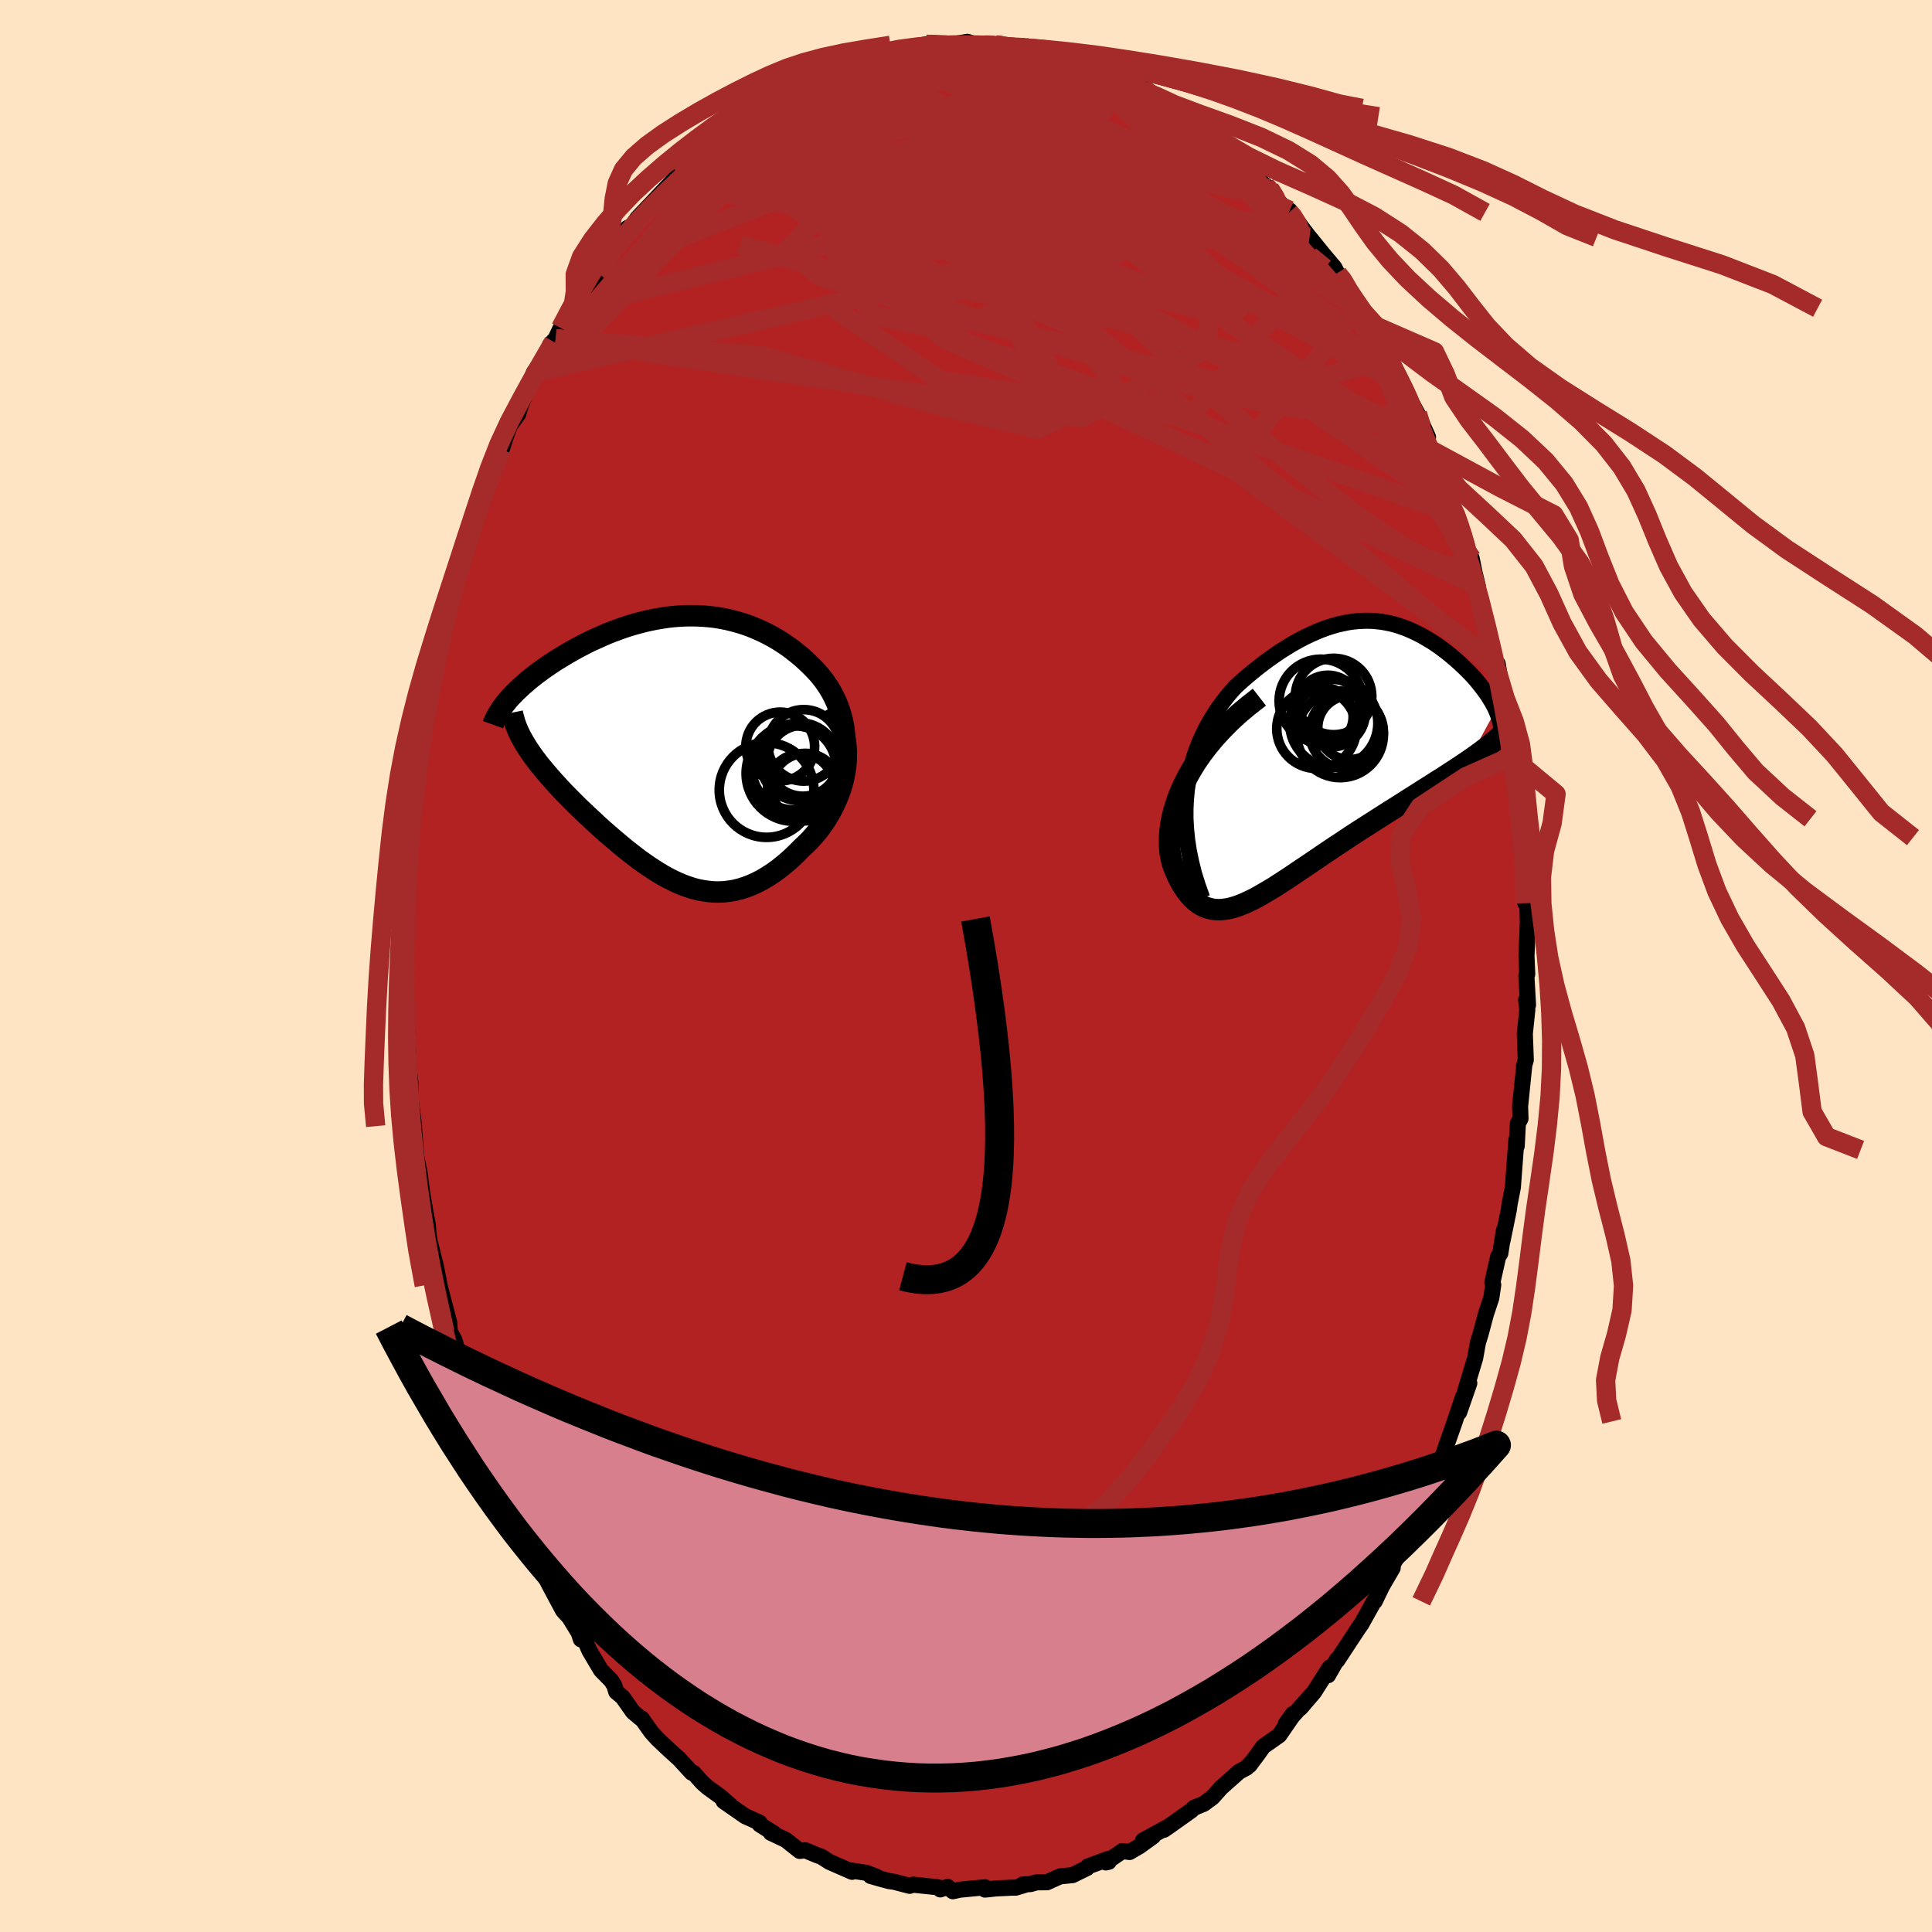 
  <svg viewBox="-100 -100 200 200" xmlns="http://www.w3.org/2000/svg" width="500" height="500" id="face-svg">
    <defs>
      <clipPath id="leftEyeClipPath">
        <polyline points="18.38,-0.16 18.37,-0.85 18.31,-1.53 18.23,-2.18 18.1,-2.82 17.94,-3.43 17.75,-4.02 17.53,-4.59 17.28,-5.14 17.01,-5.67 16.71,-6.18 16.39,-6.66 16.05,-7.13 15.68,-7.58 15.3,-8 14.9,-8.41 14.38,-8.91 13.85,-9.39 13.3,-9.84 12.75,-10.27 12.18,-10.67 11.6,-11.05 11.01,-11.4 10.42,-11.72 9.82,-12.02 9.21,-12.29 8.61,-12.54 7.99,-12.76 7.38,-12.95 6.76,-13.12 6.14,-13.27 5.52,-13.39 4.9,-13.49 4.28,-13.56 3.66,-13.61 3.04,-13.64 2.42,-13.65 1.81,-13.64 1.2,-13.61 0.59,-13.56 -0.02,-13.49 -0.62,-13.4 -1.21,-13.3 -1.8,-13.18 -2.39,-13.05 -2.97,-12.9 -3.54,-12.74 -4.11,-12.57 -4.67,-12.38 -5.22,-12.18 -5.76,-11.98 -6.29,-11.77 -6.82,-11.54 -7.33,-11.31 -7.84,-11.08 -8.34,-10.84 -8.82,-10.59 -9.3,-10.34 -9.76,-10.08 -10.21,-9.83 -10.65,-9.57 -11.08,-9.31 -11.5,-9.05 -11.9,-8.79 -12.29,-8.53 -12.67,-8.27 -13.03,-8.01 -13.39,-7.75 -13.73,-7.49 -14.06,-7.23 -14.38,-6.97 -14.68,-6.71 -14.98,-6.45 -15.26,-6.2 -15.53,-5.94 -15.79,-5.69 -16.03,-5.44 -16.27,-5.19 -16.49,-4.94 -16.69,-4.69 -14.87,-0.58 -14.68,-0.26 -14.48,0.06 -14.26,0.39 -14.03,0.72 -13.79,1.06 -13.53,1.4 -13.27,1.74 -12.99,2.08 -12.7,2.43 -12.4,2.78 -12.09,3.14 -11.77,3.5 -11.44,3.86 -11.1,4.23 -10.76,4.6 -10.39,4.97 -10.02,5.35 -9.64,5.73 -9.25,6.12 -8.84,6.51 -8.43,6.9 -8.01,7.29 -7.58,7.69 -7.15,8.09 -6.71,8.49 -6.26,8.88 -5.8,9.28 -5.34,9.67 -4.88,10.06 -4.41,10.45 -3.93,10.83 -3.45,11.2 -2.97,11.57 -2.48,11.92 -1.99,12.26 -1.49,12.59 -0.99,12.91 -0.49,13.21 0.02,13.49 0.53,13.75 1.04,13.99 1.56,14.21 2.08,14.4 2.61,14.57 3.14,14.71 3.67,14.81 4.21,14.89 4.75,14.94 5.29,14.95 5.85,14.93 6.4,14.86 6.96,14.77 7.52,14.63 8.09,14.45 8.66,14.23 9.24,13.97 9.82,13.67 10.4,13.32 10.98,12.94 11.57,12.51 12.15,12.04 12.74,11.53 13.33,10.97 13.91,10.38 14.33,9.99 14.74,9.58 15.13,9.15 15.52,8.69 15.89,8.21 16.24,7.71 16.57,7.19 16.89,6.65 17.18,6.09 17.45,5.51 17.7,4.92 17.92,4.31 18.11,3.69 18.26,3.05 18.38,2.41" />
      </clipPath>
      <clipPath id="rightEyeClipPath">
        <polyline points="-13.83,3.39 -13.69,2.47 -13.51,1.58 -13.29,0.72 -13.05,-0.11 -12.77,-0.9 -12.46,-1.67 -12.12,-2.41 -11.77,-3.11 -11.39,-3.79 -10.99,-4.44 -10.58,-5.07 -10.14,-5.66 -9.7,-6.23 -9.25,-6.77 -8.78,-7.29 -8.11,-7.9 -7.45,-8.47 -6.78,-9.02 -6.12,-9.54 -5.47,-10.03 -4.82,-10.49 -4.18,-10.93 -3.54,-11.33 -2.92,-11.71 -2.3,-12.06 -1.69,-12.38 -1.09,-12.67 -0.51,-12.93 0.07,-13.17 0.64,-13.38 1.2,-13.56 1.75,-13.72 2.29,-13.84 2.82,-13.95 3.34,-14.03 3.85,-14.08 4.35,-14.11 4.84,-14.12 5.33,-14.11 5.81,-14.07 6.28,-14.02 6.74,-13.94 7.2,-13.85 7.65,-13.74 8.09,-13.61 8.52,-13.46 8.95,-13.3 9.37,-13.12 9.78,-12.93 10.19,-12.73 10.59,-12.52 10.98,-12.29 11.37,-12.06 11.75,-11.82 12.12,-11.57 12.48,-11.31 12.84,-11.04 13.19,-10.77 13.52,-10.5 13.85,-10.22 14.17,-9.94 14.48,-9.66 14.78,-9.38 15.07,-9.1 15.35,-8.82 15.62,-8.54 15.88,-8.26 16.13,-7.97 16.36,-7.69 16.59,-7.4 16.81,-7.12 17.02,-6.84 17.22,-6.56 17.41,-6.28 17.58,-6 17.75,-5.72 17.9,-5.45 18.04,-5.18 18.17,-4.91 15.29,0.38 14.87,0.66 14.44,0.95 14,1.24 13.55,1.53 13.09,1.83 12.62,2.14 12.13,2.44 11.64,2.76 11.13,3.08 10.62,3.4 10.1,3.73 9.57,4.07 9.04,4.4 8.5,4.75 7.95,5.1 7.39,5.45 6.82,5.81 6.24,6.18 5.66,6.55 5.07,6.93 4.47,7.31 3.88,7.69 3.28,8.08 2.68,8.48 2.08,8.88 1.48,9.27 0.89,9.67 0.29,10.07 -0.29,10.47 -0.88,10.87 -1.46,11.26 -2.03,11.64 -2.59,12.02 -3.15,12.4 -3.7,12.76 -4.24,13.11 -4.77,13.45 -5.3,13.77 -5.81,14.07 -6.31,14.36 -6.8,14.63 -7.29,14.87 -7.76,15.09 -8.22,15.28 -8.67,15.45 -9.11,15.58 -9.54,15.69 -9.97,15.75 -10.38,15.79 -10.78,15.78 -11.17,15.74 -11.55,15.65 -11.92,15.53 -12.28,15.36 -12.63,15.14 -12.97,14.88 -13.3,14.57 -13.61,14.22 -13.92,13.82 -14.22,13.37 -14.51,12.88 -14.78,12.34 -15.04,11.75 -15.28,11.12 -15.4,10.69 -15.5,10.24 -15.57,9.77 -15.61,9.26 -15.62,8.73 -15.61,8.17 -15.56,7.58 -15.48,6.97 -15.37,6.34 -15.21,5.68 -15.01,5 -14.77,4.29 -14.49,3.57 -14.15,2.82 -13.77,2.06" />
      </clipPath>
      <filter id="fuzzy">
        <feTurbulence id="turbulence" baseFrequency="0.05" numOctaves="3" type="noise" result="noise" />
        <feDisplacementMap in="SourceGraphic" in2="noise" scale="2" />
      </filter>
      <linearGradient id="rainbowGradient" x1="0%" y1="0%" x2="100%" y2="0%">
        <stop offset="0%" style="stop-color: rgb(167, 133, 106); stop-opacity: 1" />
        <stop offset="50%" style="stop-color: rgb(185, 55, 55); stop-opacity: 1" />
        <stop offset="100%" style="stop-color: rgb(255, 105, 180); stop-opacity: 1" />
      </linearGradient>
    </defs>
    <rect x="-100" y="-100" width="100%" height="100%" fill="rgb(255, 228, 196)" />
    <polyline id="faceContour" points="58.1,0.84 58.01,0.99 58.18,4.03 57.98,3.52 58.11,4.51 57.85,7 57.95,9.72 57.76,10.37 57.79,10.31 57.36,14.52 57.4,15.8 57.13,16.31 57.01,18.63 56.98,17.97 56.9,19.04 56.61,22.92 56.27,24.66 56.19,25.25 55.55,28.39 55.68,27.39 55.31,29.76 55.09,30.08 54.49,32.76 54.58,33.01 54.38,34.36 53.82,36.04 53.27,38.1 52.99,39.01 52.71,40.59 51.68,44 52.1,43.19 51.05,46.21 51.45,44.6 50.91,46.22 50.6,47.15 49.27,50.94 48.71,52.62 48.72,52.74 47.81,54.31 47.03,56.24 46.21,58 46.82,56.57 45.66,58.95 45.03,60.7 45.05,60.4 44.19,61.95 44.17,62.31 43.08,64.18 42.31,65.77 42.32,65.63 40.93,68.12 40.5,68.73 40.81,68.27 38.42,71.9 38.41,71.79 37.48,73.42 37.65,72.62 36.02,75.18 34.62,76.82 35.74,75.48 33.12,78.42 33.83,77.44 33.69,77.8 32.43,79.63 30.77,80.8 30.23,81.56 29.34,82.75 29.56,82.43 29.05,82.99 28.28,83.4 26.4,85.07 25.5,86.08 24.6,86.74 23.6,87.14 23.31,87.43 20.9,89.14 20.49,89.42 20.75,89.2 18.32,90.53 19.37,90.1 17.96,91.12 16.93,91.72 16.19,91.62 14.48,92.8 14.78,92.73 14.8,92.41 12.62,93.21 12.52,93.38 11.03,94.11 9.74,94.24 8.39,94.85 7.31,94.86 6.67,95.04 5.87,95.08 6.11,95.12 5.14,95.41 4.74,95.41 3.09,95.49 1.97,95.61 1.97,95.37 -0.63,95.62 -1.36,95.78 -1.91,95.33 -2.66,95.59 -2.89,95.37 -5.49,95.1 -5.84,95.22 -7.45,94.8 -7.92,94.74 -8.93,94.47 -9.87,94.2 -9.24,94.29 -10.33,93.87 -12.14,93.6 -11.79,93.77 -14.12,92.75 -15.02,92.18 -15.32,92.09 -16.64,91.54 -17.21,91.61 -18.65,90.47 -20.21,89.73 -19.89,89.79 -20.26,89.56 -21.35,88.87 -21.37,88.68 -22.86,88.01 -25.09,86.46 -24.34,86.93 -25.47,85.95 -26.73,85.04 -27.28,84.56 -28.19,83.54 -28.39,83.51 -29.7,82.08 -30.71,81.17 -31.92,80.03 -32.58,79.3 -33.57,77.9 -33.67,77.89 -34.47,77.22 -35.54,75.7 -36.21,75.13 -36.4,74.49 -36.72,73.98 -37.79,72.89 -38.98,70.88 -39.42,69.88 -39.87,69.7 -40.09,69.02 -41.06,67.44 -41.71,66.73 -43.23,63.89 -43.6,63.08 -43.21,63.85 -44.84,61.17 -44.85,61.11 -44.61,61.51 -45.93,58.22 -46.24,58.21 -46.75,56.78 -47.25,55.34 -48.15,53.71 -48.57,52.34 -49.14,51.43 -49.52,50.14 -50.26,47.78 -50.95,46.22 -50.76,46.96 -51.03,45.54 -51.78,43.25 -52.3,42.14 -52.55,40.46 -52.82,39.18 -52.97,38.69 -53.43,37.86 -53.5,36.89 -54.44,33.32 -54.49,33.06 -54.89,31.04 -55.55,28.39 -55.64,27.73 -55.71,26.82 -55.97,25.41 -56.29,23.54 -56.62,21.06 -56.58,21.39 -56.91,19.7 -57.16,16.58 -57.14,16.52 -57.62,12.82 -57.58,13.37 -57.53,14.17 -57.52,12.07 -57.7,10.54 -57.86,6.48 -58.08,5.56 -58.12,6.21 -58.07,5.01 -58,2.01 -58.11,0.22 -57.98,-0.96 -58,-2.06 -57.95,-6.21 -58.19,-3.89 -57.92,-8.43 -57.83,-11.23 -57.81,-10.8 -57.61,-12.3 -57.44,-15.14 -57.26,-15.67 -57.27,-15.42 -57.24,-17.56 -56.56,-21.43 -56.85,-20.83 -56.38,-23.53 -56.35,-23.96 -55.88,-25.86 -55.85,-27.17 -55.84,-27.24 -55.18,-29.68 -54.78,-31.67 -54.16,-34.36 -54.42,-33.44 -54.37,-34.31 -53.97,-35.84 -53.01,-38.7 -52.82,-40.04 -52.19,-41.86 -52.1,-42.02 -52.38,-41.77 -51.57,-44.4 -50.7,-46.45 -50.65,-46.51 -50.21,-47.97 -49.42,-50.09 -48.43,-52.6 -48.14,-53.67 -48.06,-53.49 -47.59,-54.95 -47.23,-55.92 -46.35,-57.15 -46.11,-57.97 -45.52,-59.41 -44.72,-61.46 -43.93,-62.51 -42.68,-64.61 -43.05,-64.32 -42.48,-64.94 -41.96,-66.05 -40.71,-68.03 -40.86,-68.15 -39.68,-69.85 -39.27,-70.45 -38.17,-71.73 -38.05,-72.04 -37.28,-73.2 -36.15,-74.66 -35.07,-76.38 -34.66,-76.58 -34.4,-76.85 -34.02,-77.42 -32.66,-78.84 -30.33,-81.31 -30.59,-80.96 -29.22,-82.7 -29.74,-81.98 -28.62,-83.02 -28.01,-83.47 -27.63,-83.92 -27.43,-84.36 -26.05,-85.55 -23.97,-87.15 -24.04,-86.89 -23.51,-87.28 -22.26,-88.02 -20.18,-89.58 -20.76,-88.97 -20.5,-89.52 -18.66,-90.57 -16.76,-91.27 -16.02,-92.03 -17.31,-91.13 -14.7,-92.21 -13.83,-92.57 -13.35,-92.8 -11.16,-93.51 -12.07,-93.4 -10.79,-93.7 -9.83,-94.18 -8.4,-94.6 -8.08,-94.65 -7.88,-94.77 -6.34,-94.84 -6.7,-94.85 -4.74,-95.31 -4.11,-95.41 -3.46,-95.45 -2.05,-95.31 0.15,-95.67 1.25,-95.3 1.62,-95.35 2.21,-95.39 3.22,-95.3 3.98,-95.38 4.62,-95.28 5.88,-95.2 6.19,-94.9 7.66,-94.53 7.12,-94.76 8.96,-94.29 10.12,-94.23 10.76,-94.1 11.15,-93.76 12.43,-93.21 13.84,-92.83 14.04,-92.64 14.65,-92.37 15.27,-91.88 17.32,-90.95 18.32,-90.87 19.71,-89.9 19.1,-90.32 21.02,-88.99 21.98,-88.28 21.83,-88.78 22.71,-87.92 23.77,-87.19 25.32,-86.08 25.48,-85.91 25.75,-85.64 28.05,-83.81 28.02,-83.84 28.55,-83.26 29.79,-81.8 31.01,-80.8 31.5,-80.2 31.43,-80.49 31.94,-79.57 33.46,-78.01 33.51,-78.21 34.79,-76.41 36.11,-74.7 35.56,-75.43 37,-73.65 38.14,-72.3 38.46,-71.68 39.04,-71.19 39.71,-69.76 40.56,-68.09 41.41,-67.18 41.85,-66.08 41.89,-66.46 43.38,-63.37 43.72,-62.96 43.74,-63.26 44.95,-60.7 45.64,-58.79 45.09,-60.21 46.73,-57.19 47.83,-54.75 46.82,-56.53 48.15,-53.15 48.01,-53.4 48.18,-53.39 49.47,-50.04 50.14,-48.12 50.29,-47.53 50.74,-46.76 51.12,-45.67 51.52,-44.02 52.35,-42.19 52.63,-40.79 52.98,-39.33 52.91,-39.36 53.52,-36.72 54.01,-34.8 54.4,-33.19 54.9,-30.81 55.04,-31.29 55.73,-27.21 55.59,-28.12 56.16,-24.63 56.29,-24.1 56.49,-23.2 56.56,-21.74 56.68,-21.45 56.73,-21.15 57.3,-16.82 57.44,-14.62 57.42,-15.24 57.67,-13.29 57.86,-10.48 57.89,-10.73 57.86,-8.64 57.91,-6.5 58.1,-6.86 58.16,-4.51 58.13,-3.79 58.02,-1 58.1,0.84 58.01,0.99" fill="rgb(178, 34, 34)" stroke="black" stroke-width="1.667" stroke-linejoin="round" filter="url(#fuzzy)" />
    <g transform="translate(36.69 -21.62)">
      <polyline id="rightCountour" points="-13.83,3.39 -13.69,2.47 -13.51,1.58 -13.29,0.72 -13.05,-0.11 -12.77,-0.9 -12.46,-1.67 -12.12,-2.41 -11.77,-3.11 -11.39,-3.79 -10.99,-4.44 -10.58,-5.07 -10.14,-5.66 -9.7,-6.23 -9.25,-6.77 -8.78,-7.29 -8.11,-7.9 -7.45,-8.47 -6.78,-9.02 -6.12,-9.54 -5.47,-10.03 -4.82,-10.49 -4.18,-10.93 -3.54,-11.33 -2.92,-11.71 -2.3,-12.06 -1.69,-12.38 -1.09,-12.67 -0.51,-12.93 0.07,-13.17 0.64,-13.38 1.2,-13.56 1.75,-13.72 2.29,-13.84 2.82,-13.95 3.34,-14.03 3.85,-14.08 4.35,-14.11 4.84,-14.12 5.33,-14.11 5.81,-14.07 6.28,-14.02 6.74,-13.94 7.2,-13.85 7.65,-13.74 8.09,-13.61 8.52,-13.46 8.95,-13.3 9.37,-13.12 9.78,-12.93 10.19,-12.73 10.59,-12.52 10.98,-12.29 11.37,-12.06 11.75,-11.82 12.12,-11.57 12.48,-11.31 12.84,-11.04 13.19,-10.77 13.52,-10.5 13.85,-10.22 14.17,-9.94 14.48,-9.66 14.78,-9.38 15.07,-9.1 15.35,-8.82 15.62,-8.54 15.88,-8.26 16.13,-7.97 16.36,-7.69 16.59,-7.4 16.81,-7.12 17.02,-6.84 17.22,-6.56 17.41,-6.28 17.58,-6 17.75,-5.72 17.9,-5.45 18.04,-5.18 18.17,-4.91 15.29,0.38 14.87,0.66 14.44,0.95 14,1.24 13.55,1.53 13.09,1.83 12.62,2.14 12.13,2.44 11.64,2.76 11.13,3.08 10.62,3.4 10.1,3.73 9.57,4.07 9.04,4.4 8.5,4.75 7.95,5.1 7.39,5.45 6.82,5.81 6.24,6.18 5.66,6.55 5.07,6.93 4.47,7.31 3.88,7.69 3.28,8.08 2.68,8.48 2.08,8.88 1.48,9.27 0.89,9.67 0.29,10.07 -0.29,10.47 -0.88,10.87 -1.46,11.26 -2.03,11.64 -2.59,12.02 -3.15,12.4 -3.7,12.76 -4.24,13.11 -4.77,13.45 -5.3,13.77 -5.81,14.07 -6.31,14.36 -6.8,14.63 -7.29,14.87 -7.76,15.09 -8.22,15.28 -8.67,15.45 -9.11,15.58 -9.54,15.69 -9.97,15.75 -10.38,15.79 -10.78,15.78 -11.17,15.74 -11.55,15.65 -11.92,15.53 -12.28,15.36 -12.63,15.14 -12.97,14.88 -13.3,14.57 -13.61,14.22 -13.92,13.82 -14.22,13.37 -14.51,12.88 -14.78,12.34 -15.04,11.75 -15.28,11.12 -15.4,10.69 -15.5,10.24 -15.57,9.77 -15.61,9.26 -15.62,8.73 -15.61,8.17 -15.56,7.58 -15.48,6.97 -15.37,6.34 -15.21,5.68 -15.01,5 -14.77,4.29 -14.49,3.57 -14.15,2.82 -13.77,2.06" fill="white" stroke="white" stroke-width="0" stroke-linejoin="round" filter="url(#fuzzy)" />
    </g>
    <g transform="translate(-30.9 -22.61)">
      <polyline id="leftCountour" points="18.38,-0.16 18.37,-0.85 18.31,-1.53 18.23,-2.18 18.1,-2.82 17.94,-3.43 17.75,-4.02 17.53,-4.59 17.28,-5.14 17.01,-5.67 16.71,-6.18 16.39,-6.66 16.05,-7.13 15.68,-7.58 15.3,-8 14.9,-8.41 14.38,-8.91 13.85,-9.39 13.3,-9.84 12.75,-10.27 12.18,-10.67 11.6,-11.05 11.01,-11.4 10.42,-11.72 9.82,-12.02 9.21,-12.29 8.61,-12.54 7.99,-12.76 7.38,-12.95 6.76,-13.12 6.14,-13.27 5.52,-13.39 4.9,-13.49 4.28,-13.56 3.66,-13.61 3.04,-13.64 2.42,-13.65 1.81,-13.64 1.2,-13.61 0.59,-13.56 -0.02,-13.49 -0.62,-13.4 -1.21,-13.3 -1.8,-13.18 -2.39,-13.05 -2.97,-12.9 -3.54,-12.74 -4.11,-12.57 -4.67,-12.38 -5.22,-12.18 -5.76,-11.98 -6.29,-11.77 -6.82,-11.54 -7.33,-11.31 -7.84,-11.08 -8.34,-10.84 -8.82,-10.59 -9.3,-10.34 -9.76,-10.08 -10.21,-9.83 -10.65,-9.57 -11.08,-9.31 -11.5,-9.05 -11.9,-8.79 -12.29,-8.53 -12.67,-8.27 -13.03,-8.01 -13.39,-7.75 -13.73,-7.49 -14.06,-7.23 -14.38,-6.97 -14.68,-6.71 -14.98,-6.45 -15.26,-6.2 -15.53,-5.94 -15.79,-5.69 -16.03,-5.44 -16.27,-5.19 -16.49,-4.94 -16.69,-4.69 -14.87,-0.58 -14.68,-0.26 -14.48,0.06 -14.26,0.39 -14.03,0.72 -13.79,1.06 -13.53,1.4 -13.27,1.74 -12.99,2.08 -12.7,2.43 -12.4,2.78 -12.09,3.14 -11.77,3.5 -11.44,3.86 -11.1,4.23 -10.76,4.6 -10.39,4.97 -10.02,5.35 -9.64,5.73 -9.25,6.12 -8.84,6.51 -8.43,6.9 -8.01,7.29 -7.58,7.69 -7.15,8.09 -6.71,8.49 -6.26,8.88 -5.8,9.28 -5.34,9.67 -4.88,10.06 -4.41,10.45 -3.93,10.83 -3.45,11.2 -2.97,11.57 -2.48,11.92 -1.99,12.26 -1.49,12.59 -0.99,12.91 -0.49,13.21 0.02,13.49 0.53,13.75 1.04,13.99 1.56,14.21 2.08,14.4 2.61,14.57 3.14,14.71 3.67,14.81 4.21,14.89 4.75,14.94 5.29,14.95 5.85,14.93 6.4,14.86 6.96,14.77 7.52,14.63 8.09,14.45 8.66,14.23 9.24,13.97 9.82,13.67 10.4,13.32 10.98,12.94 11.57,12.51 12.15,12.04 12.74,11.53 13.33,10.97 13.91,10.38 14.33,9.99 14.74,9.58 15.13,9.15 15.52,8.69 15.89,8.21 16.24,7.71 16.57,7.19 16.89,6.65 17.18,6.09 17.45,5.51 17.7,4.92 17.92,4.31 18.11,3.69 18.26,3.05 18.38,2.41" fill="white" stroke="white" stroke-width="0" stroke-linejoin="round" filter="url(#fuzzy)" />
    </g>
    <g transform="translate(36.69 -21.62)">
      <polyline id="rightUpper" points="-12.24,14.58 -12.7,13.29 -13.09,12.04 -13.39,10.83 -13.63,9.66 -13.8,8.53 -13.91,7.43 -13.97,6.37 -13.97,5.34 -13.92,4.35 -13.83,3.39 -13.69,2.47 -13.51,1.58 -13.29,0.72 -13.05,-0.11 -12.77,-0.9 -12.46,-1.67 -12.12,-2.41 -11.77,-3.11 -11.39,-3.79 -10.99,-4.44 -10.58,-5.07 -10.14,-5.66 -9.7,-6.23 -9.25,-6.77 -8.78,-7.29 -8.11,-7.9 -7.45,-8.47 -6.78,-9.02 -6.12,-9.54 -5.47,-10.03 -4.82,-10.49 -4.18,-10.93 -3.54,-11.33 -2.92,-11.71 -2.3,-12.06 -1.69,-12.38 -1.09,-12.67 -0.51,-12.93 0.07,-13.17 0.64,-13.38 1.2,-13.56 1.75,-13.72 2.29,-13.84 2.82,-13.95 3.34,-14.03 3.85,-14.08 4.35,-14.11 4.84,-14.12 5.33,-14.11 5.81,-14.07 6.28,-14.02 6.74,-13.94 7.2,-13.85 7.65,-13.74 8.09,-13.61 8.52,-13.46 8.95,-13.3 9.37,-13.12 9.78,-12.93 10.19,-12.73 10.59,-12.52 10.98,-12.29 11.37,-12.06 11.75,-11.82 12.12,-11.57 12.48,-11.31 12.84,-11.04 13.19,-10.77 13.52,-10.5 13.85,-10.22 14.17,-9.94 14.48,-9.66 14.78,-9.38 15.07,-9.1 15.35,-8.82 15.62,-8.54 15.88,-8.26 16.13,-7.97 16.36,-7.69 16.59,-7.4 16.81,-7.12 17.02,-6.84 17.22,-6.56 17.41,-6.28 17.58,-6 17.75,-5.72 17.9,-5.45 18.04,-5.18 18.17,-4.91 18.28,-4.64 18.38,-4.38 18.47,-4.11 18.55,-3.86 18.62,-3.6 18.67,-3.35 18.71,-3.1 18.74,-2.86 18.76,-2.62 18.76,-2.38" fill="none" stroke="black" stroke-width="1.667" stroke-linejoin="round" filter="url(#fuzzy)" />
      <polyline id="rightLower" points="-6.32,-6.21 -7.41,-5.36 -8.42,-4.52 -9.34,-3.67 -10.18,-2.82 -10.95,-1.98 -11.64,-1.15 -12.27,-0.33 -12.83,0.48 -13.33,1.28 -13.77,2.06 -14.15,2.82 -14.49,3.57 -14.77,4.29 -15.01,5 -15.21,5.68 -15.37,6.34 -15.48,6.97 -15.56,7.58 -15.61,8.17 -15.62,8.73 -15.61,9.26 -15.57,9.77 -15.5,10.24 -15.4,10.69 -15.28,11.12 -15.04,11.75 -14.78,12.34 -14.51,12.88 -14.22,13.37 -13.92,13.82 -13.61,14.22 -13.3,14.57 -12.97,14.88 -12.63,15.14 -12.28,15.36 -11.92,15.53 -11.55,15.65 -11.17,15.74 -10.78,15.78 -10.38,15.79 -9.97,15.75 -9.54,15.69 -9.11,15.58 -8.67,15.45 -8.22,15.28 -7.76,15.09 -7.29,14.87 -6.8,14.63 -6.31,14.36 -5.81,14.07 -5.3,13.77 -4.77,13.45 -4.24,13.11 -3.7,12.76 -3.15,12.4 -2.59,12.02 -2.03,11.64 -1.46,11.26 -0.88,10.87 -0.29,10.47 0.29,10.07 0.89,9.67 1.48,9.27 2.08,8.88 2.68,8.48 3.28,8.08 3.88,7.69 4.47,7.31 5.07,6.93 5.66,6.55 6.24,6.18 6.82,5.81 7.39,5.45 7.95,5.1 8.5,4.75 9.04,4.4 9.57,4.07 10.1,3.73 10.62,3.4 11.13,3.08 11.64,2.76 12.13,2.44 12.62,2.14 13.09,1.83 13.55,1.53 14,1.24 14.44,0.95 14.87,0.66 15.29,0.38 15.69,0.1 16.07,-0.17 16.45,-0.44 16.81,-0.71 17.15,-0.97 17.49,-1.23 17.8,-1.49 18.11,-1.74 18.4,-1.99 18.68,-2.24" fill="none" stroke="black" stroke-width="2.222" stroke-linejoin="round" filter="url(#fuzzy)" />
      <circle r="3.286" cx="0.766" cy="-5.191" stroke="black" fill="none" stroke-width="1.0" filter="url(#fuzzy)" clip-path="url(#rightEyeClipPath)" /><circle r="3.956" cx="1.361" cy="-6.276" stroke="black" fill="none" stroke-width="1.0" filter="url(#fuzzy)" clip-path="url(#rightEyeClipPath)" /><circle r="3.514" cx="1.131" cy="-4.566" stroke="black" fill="none" stroke-width="1.0" filter="url(#fuzzy)" clip-path="url(#rightEyeClipPath)" /><circle r="4.116" cx="-0.404" cy="-2.946" stroke="black" fill="none" stroke-width="1.0" filter="url(#fuzzy)" clip-path="url(#rightEyeClipPath)" /><circle r="4.564" cx="1.386" cy="-3.516" stroke="black" fill="none" stroke-width="1.0" filter="url(#fuzzy)" clip-path="url(#rightEyeClipPath)" /><circle r="3.306" cx="3.031" cy="-3.056" stroke="black" fill="none" stroke-width="1.0" filter="url(#fuzzy)" clip-path="url(#rightEyeClipPath)" /><circle r="4.322" cx="0.046" cy="-5.821" stroke="black" fill="none" stroke-width="1.0" filter="url(#fuzzy)" clip-path="url(#rightEyeClipPath)" /><circle r="3.818" cx="2.696" cy="-2.611" stroke="black" fill="none" stroke-width="1.0" filter="url(#fuzzy)" clip-path="url(#rightEyeClipPath)" /><circle r="3.004" cx="0.386" cy="-4.176" stroke="black" fill="none" stroke-width="1.0" filter="url(#fuzzy)" clip-path="url(#rightEyeClipPath)" /><circle r="4.482" cx="2.041" cy="-2.361" stroke="black" fill="none" stroke-width="1.0" filter="url(#fuzzy)" clip-path="url(#rightEyeClipPath)" />
      </g>
    <g transform="translate(-30.9 -22.61)">
      <polyline id="leftUpper" points="15.7,7.98 16.24,7.07 16.71,6.19 17.11,5.32 17.46,4.47 17.74,3.65 17.97,2.85 18.14,2.06 18.27,1.3 18.34,0.56 18.38,-0.16 18.37,-0.85 18.31,-1.53 18.23,-2.18 18.1,-2.82 17.94,-3.43 17.75,-4.02 17.53,-4.59 17.28,-5.14 17.01,-5.67 16.71,-6.18 16.39,-6.66 16.05,-7.13 15.68,-7.58 15.3,-8 14.9,-8.41 14.38,-8.91 13.85,-9.39 13.3,-9.84 12.75,-10.27 12.18,-10.67 11.6,-11.05 11.01,-11.4 10.42,-11.72 9.82,-12.02 9.21,-12.29 8.61,-12.54 7.99,-12.76 7.38,-12.95 6.76,-13.12 6.14,-13.27 5.52,-13.39 4.9,-13.49 4.28,-13.56 3.66,-13.61 3.04,-13.64 2.42,-13.65 1.81,-13.64 1.2,-13.61 0.59,-13.56 -0.02,-13.49 -0.62,-13.4 -1.21,-13.3 -1.8,-13.18 -2.39,-13.05 -2.97,-12.9 -3.54,-12.74 -4.11,-12.57 -4.67,-12.38 -5.22,-12.18 -5.76,-11.98 -6.29,-11.77 -6.82,-11.54 -7.33,-11.31 -7.84,-11.08 -8.34,-10.84 -8.82,-10.59 -9.3,-10.34 -9.76,-10.08 -10.21,-9.83 -10.65,-9.57 -11.08,-9.31 -11.5,-9.05 -11.9,-8.79 -12.29,-8.53 -12.67,-8.27 -13.03,-8.01 -13.39,-7.75 -13.73,-7.49 -14.06,-7.23 -14.38,-6.97 -14.68,-6.71 -14.98,-6.45 -15.26,-6.2 -15.53,-5.94 -15.79,-5.69 -16.03,-5.44 -16.27,-5.19 -16.49,-4.94 -16.69,-4.69 -16.89,-4.45 -17.07,-4.21 -17.23,-3.97 -17.39,-3.73 -17.53,-3.5 -17.66,-3.27 -17.78,-3.04 -17.89,-2.81 -17.98,-2.59 -18.06,-2.37" fill="none" stroke="black" stroke-width="2.222" stroke-linejoin="round" filter="url(#fuzzy)" />
      <polyline id="leftLower" points="17.05,-4.24 17.44,-3.59 17.77,-2.94 18.03,-2.27 18.23,-1.6 18.37,-0.93 18.47,-0.25 18.51,0.42 18.51,1.09 18.47,1.75 18.38,2.41 18.26,3.05 18.11,3.69 17.92,4.31 17.7,4.92 17.45,5.51 17.18,6.09 16.89,6.65 16.57,7.19 16.24,7.71 15.89,8.21 15.52,8.69 15.13,9.15 14.74,9.58 14.33,9.99 13.91,10.38 13.33,10.97 12.74,11.53 12.15,12.04 11.57,12.51 10.98,12.94 10.4,13.32 9.82,13.67 9.24,13.97 8.66,14.23 8.09,14.45 7.52,14.63 6.96,14.77 6.4,14.86 5.85,14.93 5.29,14.95 4.75,14.94 4.21,14.89 3.67,14.81 3.14,14.71 2.61,14.57 2.08,14.4 1.56,14.21 1.04,13.99 0.53,13.75 0.02,13.49 -0.49,13.21 -0.99,12.91 -1.49,12.59 -1.99,12.26 -2.48,11.92 -2.97,11.57 -3.45,11.2 -3.93,10.83 -4.41,10.45 -4.88,10.06 -5.34,9.67 -5.8,9.28 -6.26,8.88 -6.71,8.49 -7.15,8.09 -7.58,7.69 -8.01,7.29 -8.43,6.9 -8.84,6.51 -9.25,6.12 -9.64,5.73 -10.02,5.35 -10.39,4.97 -10.76,4.6 -11.1,4.23 -11.44,3.86 -11.77,3.5 -12.09,3.14 -12.4,2.78 -12.7,2.43 -12.99,2.08 -13.27,1.74 -13.53,1.4 -13.79,1.06 -14.03,0.72 -14.26,0.39 -14.48,0.06 -14.68,-0.26 -14.87,-0.58 -15.05,-0.9 -15.22,-1.21 -15.37,-1.52 -15.51,-1.83 -15.64,-2.14 -15.75,-2.44 -15.85,-2.74 -15.93,-3.04 -16.01,-3.33 -16.07,-3.62" fill="none" stroke="black" stroke-width="2.222" stroke-linejoin="round" filter="url(#fuzzy)" />
      <circle r="3.56" cx="11.671" cy="-0.111" stroke="black" fill="none" stroke-width="1.0" filter="url(#fuzzy)" clip-path="url(#leftEyeClipPath)" /><circle r="3.438" cx="13.796" cy="4.084" stroke="black" fill="none" stroke-width="1.0" filter="url(#fuzzy)" clip-path="url(#leftEyeClipPath)" /><circle r="3.7" cx="14.101" cy="-0.231" stroke="black" fill="none" stroke-width="1.0" filter="url(#fuzzy)" clip-path="url(#leftEyeClipPath)" /><circle r="3.49" cx="14.266" cy="4.089" stroke="black" fill="none" stroke-width="1.0" filter="url(#fuzzy)" clip-path="url(#leftEyeClipPath)" /><circle r="4.898" cx="10.256" cy="4.394" stroke="black" fill="none" stroke-width="1.0" filter="url(#fuzzy)" clip-path="url(#leftEyeClipPath)" /><circle r="4.568" cx="13.036" cy="2.184" stroke="black" fill="none" stroke-width="1.0" filter="url(#fuzzy)" clip-path="url(#leftEyeClipPath)" /><circle r="4.378" cx="13.091" cy="2.079" stroke="black" fill="none" stroke-width="1.0" filter="url(#fuzzy)" clip-path="url(#leftEyeClipPath)" /><circle r="4.028" cx="13.666" cy="1.464" stroke="black" fill="none" stroke-width="1.0" filter="url(#fuzzy)" clip-path="url(#leftEyeClipPath)" /><circle r="4.946" cx="13.086" cy="2.684" stroke="black" fill="none" stroke-width="1.0" filter="url(#fuzzy)" clip-path="url(#leftEyeClipPath)" /><circle r="3.68" cx="14.011" cy="1.359" stroke="black" fill="none" stroke-width="1.0" filter="url(#fuzzy)" clip-path="url(#leftEyeClipPath)" />
    </g>
    <g id="hairs">
      <polyline points="-28.62,-83.02 -28.09,-83.47 -27.51,-84.04 -26.75,-84.75 -25.86,-85.51 -24.97,-86.21 -24.17,-86.8 -23.47,-87.28 -22.91,-87.64 -22.5,-87.89 -22.22,-88.02 -22.09,-88.02 -22.12,-87.88 -22.31,-87.6 -22.74,-87.13 -23.42,-86.43 -24.43,-85.47 -25.81,-84.18 -27.6,-82.54 -29.79,-80.59 -32.22,-78.53" fill="none" stroke="rgb(165, 42, 42)" stroke-width="2" stroke-linejoin="round" filter="url(#fuzzy)" /><polyline points="-29.74,-81.98 -28.78,-82.81 -27.91,-83.51 -26.95,-84.26 -25.81,-85.12 -24.5,-86.04 -23.13,-86.97 -21.74,-87.85 -20.39,-88.67 -19.1,-89.45 -17.88,-90.17 -16.76,-90.83 -15.77,-91.41 -14.92,-91.91 -14.24,-92.3 -13.77,-92.56 -13.56,-92.67 -13.64,-92.65 -14.01,-92.49" fill="none" stroke="rgb(165, 42, 42)" stroke-width="2" stroke-linejoin="round" filter="url(#fuzzy)" /><polyline points="45.64,-58.79 45.55,-58.89 45.53,-58.04 45,-57.34 43.88,-56.99 42.21,-56.93 40.03,-57.07 37.36,-57.34 34.15,-57.77 30.38,-58.43 26.02,-59.4 21.04,-60.71 15.45,-62.38 9.23,-64.36 2.34,-66.63 -5.28,-69.17 -13.8,-71.91 -23.38,-74.68" fill="none" stroke="rgb(165, 42, 42)" stroke-width="2" stroke-linejoin="round" filter="url(#fuzzy)" /><polyline points="-10.79,-93.7 -9.61,-93.96 -8.11,-93.81 -6.36,-93.3 -4.3,-92.52 -1.88,-91.5 0.91,-90.29 4.03,-88.9 7.44,-87.35 11.11,-85.64 14.98,-83.79 18.97,-81.82 22.99,-79.79 26.94,-77.77 30.79,-75.81 34.61,-73.88" fill="none" stroke="rgb(165, 42, 42)" stroke-width="2" stroke-linejoin="round" filter="url(#fuzzy)" /><polyline points="18.32,-90.87 19.28,-90.13 20.24,-89.27 21.44,-88.16 22.79,-86.87 24.26,-85.4 25.84,-83.77 27.53,-82 29.28,-80.14 31.03,-78.25 32.75,-76.37 34.42,-74.54 36.01,-72.78 37.49,-71.12 38.85,-69.59 40.02,-68.29 40.95,-67.3" fill="none" stroke="rgb(165, 42, 42)" stroke-width="2" stroke-linejoin="round" filter="url(#fuzzy)" /><polyline points="-8.4,-94.6 -7.83,-94.48 -6.63,-94.01 -4.89,-93.23 -2.66,-92.17 -0.01,-90.84 3.04,-89.24 6.45,-87.35 10.18,-85.2 14.14,-82.83 18.22,-80.3 22.35,-77.63 26.49,-74.88 30.69,-72.06 34.93,-69.23 39.21,-66.41" fill="none" stroke="rgb(165, 42, 42)" stroke-width="2" stroke-linejoin="round" filter="url(#fuzzy)" /><polyline points="12.43,-93.21 13.4,-92.9 14.04,-92.62 14.68,-92.29 15.38,-91.92 16.06,-91.55 16.61,-91.22 16.96,-90.94 17.06,-90.71 16.92,-90.54 16.52,-90.43 15.85,-90.39 14.87,-90.4 13.59,-90.48 11.99,-90.62 10.06,-90.83 7.79,-91.13 5.19,-91.53 2.24,-92.06 -1.05,-92.73 -4.62,-93.57" fill="none" stroke="rgb(165, 42, 42)" stroke-width="2" stroke-linejoin="round" filter="url(#fuzzy)" /><polyline points="-12.07,-93.4 -10.86,-93.72 -9.63,-94.03 -8.43,-94.25 -7.26,-94.39 -6.07,-94.48 -4.82,-94.54 -3.52,-94.6 -2.15,-94.66 -0.74,-94.71 0.66,-94.75 2.01,-94.77 3.25,-94.79 4.29,-94.8 5.08,-94.81 5.62,-94.83 5.92,-94.86 6.01,-94.91 5.9,-95.01 5.51,-95.15" fill="none" stroke="rgb(165, 42, 42)" stroke-width="2" stroke-linejoin="round" filter="url(#fuzzy)" /><polyline points="-8.4,-94.6 -7.95,-94.64 -7.12,-94.66 -5.99,-94.66 -4.63,-94.66 -3.08,-94.64 -1.41,-94.59 0.35,-94.51 2.12,-94.41 3.81,-94.29 5.35,-94.19 6.69,-94.09 7.82,-94.02 8.72,-93.98 9.38,-94 9.8,-94.06 10.05,-94.17" fill="none" stroke="rgb(165, 42, 42)" stroke-width="2" stroke-linejoin="round" filter="url(#fuzzy)" /><polyline points="13.84,-92.83 14.21,-92.59 14.9,-92.21 15.84,-91.75 16.86,-91.27 17.77,-90.85 18.47,-90.5 18.91,-90.24 19.08,-90.1 19,-90.07 18.65,-90.18 18.01,-90.43 17.03,-90.83 15.7,-91.42 13.96,-92.21 11.76,-93.19" fill="none" stroke="rgb(165, 42, 42)" stroke-width="2" stroke-linejoin="round" filter="url(#fuzzy)" /><polyline points="-23.51,-87.28 -22.17,-88.1 -20.97,-88.77 -19.86,-89.31 -18.61,-89.84 -17.2,-90.38 -15.71,-90.9 -14.19,-91.38 -12.67,-91.81 -11.14,-92.21 -9.62,-92.6 -8.13,-92.98 -6.71,-93.34 -5.38,-93.67 -4.13,-93.99 -2.98,-94.28 -1.94,-94.54 -1.04,-94.77 -0.3,-94.97 0.28,-95.11 0.7,-95.22 0.97,-95.29 1.14,-95.33" fill="none" stroke="rgb(165, 42, 42)" stroke-width="2" stroke-linejoin="round" filter="url(#fuzzy)" /><polyline points="-20.18,-89.58 -20.35,-89.4 -19.85,-89.69 -19.08,-90.09 -18.38,-90.38 -17.88,-90.49 -17.57,-90.42 -17.42,-90.18 -17.43,-89.78 -17.63,-89.22 -18.06,-88.46 -18.75,-87.5 -19.69,-86.32 -20.89,-84.89 -22.37,-83.21 -24.14,-81.26 -26.2,-79.05 -28.57,-76.58 -31.27,-73.79 -34.35,-70.6 -37.86,-66.91 -41.8,-62.66" fill="none" stroke="rgb(165, 42, 42)" stroke-width="2" stroke-linejoin="round" filter="url(#fuzzy)" /><polyline points="-22.26,-88.02 -21.07,-88.88 -20.51,-89.27 -19.9,-89.63 -19.22,-89.96 -18.62,-90.19 -18.18,-90.26 -17.9,-90.18 -17.77,-89.93 -17.81,-89.52 -18.05,-88.95 -18.5,-88.2 -19.19,-87.26 -20.12,-86.1 -21.31,-84.72 -22.76,-83.09 -24.49,-81.21 -26.5,-79.07 -28.79,-76.69 -31.36,-74.08 -34.24,-71.18 -37.52,-67.88 -41.29,-64.01" fill="none" stroke="rgb(165, 42, 42)" stroke-width="2" stroke-linejoin="round" filter="url(#fuzzy)" /><polyline points="-16.02,-92.03 -16.15,-91.74 -15.38,-91.95 -14.56,-92.19 -13.94,-92.35 -13.56,-92.37 -13.4,-92.25 -13.46,-91.97 -13.75,-91.51 -14.27,-90.88 -15.05,-90.04 -16.11,-88.98 -17.47,-87.69 -19.13,-86.15 -21.11,-84.34 -23.42,-82.27 -26.08,-79.94 -29.12,-77.32 -32.6,-74.4 -36.53,-71.2" fill="none" stroke="rgb(165, 42, 42)" stroke-width="2" stroke-linejoin="round" filter="url(#fuzzy)" /><polyline points="31.01,-80.8 31.31,-80.44 31.54,-80.08 31.81,-79.59 32.06,-79.01 32.21,-78.44 32.17,-77.93 31.93,-77.5 31.46,-77.17 30.76,-76.96 29.81,-76.86 28.6,-76.87 27.12,-77 25.35,-77.26 23.27,-77.65 20.87,-78.2 18.13,-78.9 15.05,-79.78 11.59,-80.83 7.74,-82.05 3.46,-83.44 -1.23,-85.02 -6.25,-86.85 -11.4,-89.02" fill="none" stroke="rgb(165, 42, 42)" stroke-width="2" stroke-linejoin="round" filter="url(#fuzzy)" /><polyline points="-9.83,-94.18 -8.73,-94.42 -7.77,-94.47 -6.67,-94.42 -5.36,-94.31 -3.85,-94.16 -2.15,-93.98 -0.31,-93.77 1.64,-93.51 3.66,-93.22 5.66,-92.9 7.58,-92.58 9.37,-92.26 11,-91.96 12.5,-91.67 13.88,-91.41 15.14,-91.16 16.24,-90.95 17.16,-90.81 17.95,-90.72" fill="none" stroke="rgb(165, 42, 42)" stroke-width="2" stroke-linejoin="round" filter="url(#fuzzy)" /><polyline points="5.88,-95.2 6.38,-94.92 6.89,-94.68 7.34,-94.45 7.72,-94.18 7.94,-93.83 7.98,-93.4 7.79,-92.89 7.37,-92.29 6.71,-91.63 5.8,-90.9 4.65,-90.1 3.24,-89.22 1.53,-88.24 -0.52,-87.16 -2.98,-85.96 -5.86,-84.64 -9.17,-83.23 -12.87,-81.76 -16.96,-80.23 -21.46,-78.57 -26.46,-76.65 -32,-74.42" fill="none" stroke="rgb(165, 42, 42)" stroke-width="2" stroke-linejoin="round" filter="url(#fuzzy)" /><polyline points="-27.43,-84.36 -26.02,-85.5 -24.77,-86.41 -23.74,-87.11 -22.77,-87.74 -21.84,-88.35 -20.99,-88.91 -20.29,-89.38 -19.75,-89.74 -19.37,-89.97 -19.2,-90.04 -19.33,-89.91 -19.82,-89.55 -20.66,-88.97 -21.83,-88.22 -23.43,-87.24" fill="none" stroke="rgb(165, 42, 42)" stroke-width="2" stroke-linejoin="round" filter="url(#fuzzy)" /><polyline points="-8.4,-94.6 -7.97,-94.66 -7.19,-94.72 -6.15,-94.8 -4.94,-94.9 -3.62,-95 -2.23,-95.08 -0.85,-95.14 0.49,-95.17 1.7,-95.19 2.67,-95.21 3.31,-95.24 3.59,-95.28 3.51,-95.32 3.09,-95.35" fill="none" stroke="rgb(165, 42, 42)" stroke-width="2" stroke-linejoin="round" filter="url(#fuzzy)" /><polyline points="-10.79,-93.7 -9.83,-94.1 -9.01,-94.37 -8.39,-94.53 -7.9,-94.61 -7.51,-94.64 -7.21,-94.63 -7.01,-94.56 -6.95,-94.41 -7.09,-94.15 -7.48,-93.77 -8.19,-93.26 -9.27,-92.62 -10.81,-91.85 -12.83,-90.95 -15.32,-89.91 -18.23,-88.77 -21.62,-87.47" fill="none" stroke="rgb(165, 42, 42)" stroke-width="2" stroke-linejoin="round" filter="url(#fuzzy)" /><polyline points="33.46,-78.01 33.8,-77.64 34.28,-76.86 34.55,-76.19 34.56,-75.7 34.3,-75.38 33.73,-75.21 32.82,-75.21 31.53,-75.38 29.86,-75.74 27.79,-76.3 25.3,-77.1 22.4,-78.17 19.07,-79.51 15.3,-81.15 11.05,-83.06 6.27,-85.25 0.87,-87.67 -5.22,-90.34" fill="none" stroke="rgb(165, 42, 42)" stroke-width="2" stroke-linejoin="round" filter="url(#fuzzy)" /><polyline points="-11.16,-93.51 -11.36,-93.54 -10.89,-93.72 -10.3,-93.91 -9.85,-94.01 -9.65,-93.97 -9.71,-93.8 -10.02,-93.48 -10.6,-93.03 -11.47,-92.42 -12.68,-91.62 -14.28,-90.59 -16.28,-89.32 -18.72,-87.85 -21.65,-86.19 -25.26,-84.29" fill="none" stroke="rgb(165, 42, 42)" stroke-width="2" stroke-linejoin="round" filter="url(#fuzzy)" /><polyline points="28.02,-83.84 28.7,-83.07 29.44,-82.23 29.97,-81.6 30.23,-81.17 30.28,-80.86 30.17,-80.63 29.91,-80.43 29.48,-80.3 28.84,-80.28 27.94,-80.38 26.76,-80.65 25.26,-81.1 23.41,-81.75 21.16,-82.59 18.47,-83.64 15.32,-84.91 11.71,-86.39 7.69,-88.11 3.24,-90.09 -1.59,-92.33" fill="none" stroke="rgb(165, 42, 42)" stroke-width="2" stroke-linejoin="round" filter="url(#fuzzy)" /><polyline points="38.46,-71.68 39.08,-70.85 39.82,-69.59 40.6,-68.25 41.34,-66.98 42.02,-65.84 42.62,-64.81 43.15,-63.91 43.56,-63.19 43.85,-62.69 43.97,-62.44 43.9,-62.51 43.63,-62.94 43.15,-63.75 42.4,-65.02 41.27,-66.95" fill="none" stroke="rgb(165, 42, 42)" stroke-width="2" stroke-linejoin="round" filter="url(#fuzzy)" /><polyline points="39.71,-69.76 40.5,-68.38 41.19,-67.27 41.82,-66.23 42.43,-65.16 43.05,-64.07 43.64,-63 44.2,-61.96 44.7,-61 45.14,-60.12 45.51,-59.36 45.78,-58.76 45.95,-58.33 45.99,-58.12 45.91,-58.14 45.7,-58.37 45.37,-58.84 44.91,-59.56 44.29,-60.58 43.49,-61.96 42.49,-63.71 41.29,-65.85 39.83,-68.38 37.99,-71.47" fill="none" stroke="rgb(165, 42, 42)" stroke-width="2" stroke-linejoin="round" filter="url(#fuzzy)" /><polyline points="-16.76,-91.27 -16.34,-91.61 -15.62,-91.8 -14.42,-92.12 -13,-92.5 -11.51,-92.9 -10.04,-93.27 -8.62,-93.63 -7.23,-93.96 -5.89,-94.28 -4.63,-94.56 -3.5,-94.79 -2.53,-94.97 -1.73,-95.11 -1.11,-95.23 -0.75,-95.34 -0.91,-95.43" fill="none" stroke="rgb(165, 42, 42)" stroke-width="2" stroke-linejoin="round" filter="url(#fuzzy)" /><polyline points="50.29,-47.53 50.69,-46.69 51.06,-45.64 51.41,-44.56 51.68,-43.63 51.81,-42.99 51.79,-42.69 51.62,-42.74 51.3,-43.15 50.82,-43.98 50.15,-45.33 49.25,-47.3 48.09,-49.97 46.66,-53.37 44.96,-57.5 42.98,-62.35" fill="none" stroke="rgb(165, 42, 42)" stroke-width="2" stroke-linejoin="round" filter="url(#fuzzy)" /><polyline points="21.98,-88.28 22.11,-88.34 22.52,-87.94 22.9,-87.43 23.07,-86.95 22.95,-86.53 22.53,-86.16 21.79,-85.85 20.72,-85.59 19.28,-85.39 17.42,-85.28 15.12,-85.28 12.36,-85.4 9.11,-85.66 5.39,-86.01 1.14,-86.41 -3.68,-86.82 -9.03,-87.3 -14.66,-88.06" fill="none" stroke="rgb(165, 42, 42)" stroke-width="2" stroke-linejoin="round" filter="url(#fuzzy)" /><polyline points="22.71,-87.92 23.68,-87.19 24.32,-86.57 24.62,-86.03 24.66,-85.52 24.45,-85.03 23.94,-84.56 23.11,-84.12 21.92,-83.75 20.33,-83.45 18.33,-83.24 15.89,-83.1 13.04,-83.02 9.76,-82.97 6.05,-82.95 1.85,-82.97 -2.88,-83.07 -8.2,-83.23 -14.18,-83.38 -20.78,-83.51" fill="none" stroke="rgb(165, 42, 42)" stroke-width="2" stroke-linejoin="round" filter="url(#fuzzy)" /><polyline points="-22.26,-88.02 -20.89,-88.8 -19.75,-88.97 -18.19,-88.99 -16.17,-88.9 -13.83,-88.64 -11.28,-88.18 -8.54,-87.54 -5.58,-86.76 -2.41,-85.87 0.92,-84.89 4.39,-83.8 7.97,-82.62 11.64,-81.37 15.4,-80.04 19.23,-78.66 23.09,-77.25 26.93,-75.86 30.76,-74.53 34.58,-73.23" fill="none" stroke="rgb(165, 42, 42)" stroke-width="2" stroke-linejoin="round" filter="url(#fuzzy)" /><polyline points="-29.74,-81.98 -28.87,-82.77 -28.27,-83.32 -27.74,-83.83 -27.18,-84.32 -26.62,-84.76 -26.13,-85.05 -25.8,-85.15 -25.65,-85.02 -25.7,-84.67 -25.98,-84.1 -26.5,-83.27 -27.26,-82.18 -28.27,-80.8 -29.56,-79.1 -31.16,-77.06 -33.09,-74.7 -35.34,-72.04 -37.93,-69.05 -41.02,-65.53" fill="none" stroke="rgb(165, 42, 42)" stroke-width="2" stroke-linejoin="round" filter="url(#fuzzy)" /><polyline points="-26.05,-85.55 -24.62,-86.54 -23.57,-87.12 -22.4,-87.7 -21.05,-88.36 -19.61,-89.05 -18.11,-89.75 -16.57,-90.43 -14.99,-91.09 -13.42,-91.73 -11.91,-92.31 -10.52,-92.83 -9.28,-93.3 -8.22,-93.73 -7.4,-94.12 -6.83,-94.45 -6.51,-94.69 -6.43,-94.82 -6.51,-94.85" fill="none" stroke="rgb(165, 42, 42)" stroke-width="2" stroke-linejoin="round" filter="url(#fuzzy)" /><polyline points="1.25,-95.3 1.68,-95.33 2.23,-95.34 2.78,-95.31 3.27,-95.24 3.65,-95.13 3.86,-94.96 3.9,-94.75 3.73,-94.5 3.34,-94.23 2.72,-93.92 1.83,-93.57 0.65,-93.17 -0.87,-92.7 -2.76,-92.17 -5.07,-91.56 -7.78,-90.88 -10.89,-90.17 -14.4,-89.4 -18.54,-88.44" fill="none" stroke="rgb(165, 42, 42)" stroke-width="2" stroke-linejoin="round" filter="url(#fuzzy)" /><polyline points="7.12,-94.76 8.49,-94.43 9.23,-94.17 9.51,-93.87 9.42,-93.48 9,-93.01 8.19,-92.49 6.96,-91.9 5.28,-91.23 3.13,-90.48 0.49,-89.64 -2.75,-88.7 -6.65,-87.65 -11.24,-86.5 -16.44,-85.3 -22.18,-84.12" fill="none" stroke="rgb(165, 42, 42)" stroke-width="2" stroke-linejoin="round" filter="url(#fuzzy)" /><polyline points="-16.76,-91.27 -16.24,-91.56 -15.22,-91.62 -13.53,-91.73 -11.4,-91.85 -9.04,-91.94 -6.54,-91.96 -3.93,-91.94 -1.21,-91.87 1.61,-91.77 4.5,-91.63 7.4,-91.45 10.25,-91.25 13.04,-91.05 15.81,-90.87" fill="none" stroke="rgb(165, 42, 42)" stroke-width="2" stroke-linejoin="round" filter="url(#fuzzy)" /><polyline points="31.43,-80.49 31.99,-79.58 32.34,-78.81 32.33,-78.18 31.93,-77.68 31.09,-77.32 29.78,-77.14 27.99,-77.13 25.68,-77.29 22.83,-77.64 19.41,-78.16 15.36,-78.85 10.67,-79.71 5.33,-80.8 -0.65,-82.16 -7.32,-83.78 -14.88,-85.48" fill="none" stroke="rgb(165, 42, 42)" stroke-width="2" stroke-linejoin="round" filter="url(#fuzzy)" /><polyline points="51.52,-44.02 51.97,-42.6 51.9,-41.77 51.41,-41.39 50.55,-41.34 49.33,-41.58 47.71,-42.18 45.65,-43.23 43.12,-44.81 40.08,-46.95 36.55,-49.67 32.5,-52.98 27.93,-56.91 22.83,-61.48 17.19,-66.7 10.94,-72.55 4.02,-78.97 -3.64,-85.93" fill="none" stroke="rgb(165, 42, 42)" stroke-width="2" stroke-linejoin="round" filter="url(#fuzzy)" /><polyline points="46.73,-57.19 47.08,-56.05 46.79,-55.76 46.16,-55.75 45.22,-55.98 43.9,-56.45 42.14,-57.22 39.84,-58.42 36.96,-60.14 33.45,-62.41 29.32,-65.23 24.57,-68.57 19.2,-72.44 13.2,-76.93 6.55,-82.11 -0.68,-88.02" fill="none" stroke="rgb(165, 42, 42)" stroke-width="2" stroke-linejoin="round" filter="url(#fuzzy)" /><polyline points="-4.11,-95.41 -3.25,-95.4 -2.16,-95.35 -1.24,-95.24 -0.67,-95.04 -0.48,-94.77 -0.62,-94.41 -1.07,-93.94 -1.8,-93.36 -2.81,-92.66 -4.12,-91.83 -5.76,-90.87 -7.75,-89.79 -10.13,-88.54 -12.95,-87.09 -16.29,-85.37 -20.22,-83.34 -24.72,-81.05 -29.59,-78.72" fill="none" stroke="rgb(165, 42, 42)" stroke-width="2" stroke-linejoin="round" filter="url(#fuzzy)" /><polyline points="18.32,-90.87 3.12,-89.28 -9.15,-85.96 -11.11,-82.93 -6.09,-80.83 1.16,-80.04 8.15,-79.49 14.76,-77.51 21.21,-73.69 26.43,-69.66 28.27,-67.99 25.42,-70.23 19.06,-75.76 12,-82.66 5.41,-89.82 4.62,-95.28" fill="none" stroke="rgb(165, 42, 42)" stroke-width="2" stroke-linejoin="round" filter="url(#fuzzy)" /><polyline points="7.66,-94.53 14.25,-88.55 9.07,-88.31 6.3,-86.38 9.43,-81.75 16.42,-75.75 22.96,-70.65 25.78,-68.08 23.83,-68.1 17.45,-69.65 7.83,-71.81 -2.12,-74.42 -7.45,-77.18 -3.69,-77.35 11.4,-67.02 54.9,-30.81" fill="none" stroke="rgb(165, 42, 42)" stroke-width="2" stroke-linejoin="round" filter="url(#fuzzy)" /><polyline points="52.98,-39.33 -0.08,-64.59 -13.65,-75.22 -10.93,-78.52 -3.52,-79.12 2.57,-78.89 6.55,-78.22 9.72,-76.99 12.68,-75.13 14.75,-72.94 15.16,-70.96 14.17,-69.88 12.78,-70.37 11.81,-72.84 11.15,-76.94 10.17,-81.49 8.56,-84.83 6.54,-85.64 3.6,-83.6 -3.13,-79.65 -16.16,-77.82 -16.76,-91.27" fill="none" stroke="rgb(165, 42, 42)" stroke-width="2" stroke-linejoin="round" filter="url(#fuzzy)" /><polyline points="34.79,-76.41 3.69,-72.67 8.68,-76.39 14.79,-79.85 15.87,-82.11 12.96,-83.67 8.76,-84.53 5.96,-84.25 6.03,-82.68 8.74,-80.34 12.63,-78.12 16.15,-76.73 18.41,-76.27 19.3,-76.34 18.87,-76.39 16.95,-76.19 13.28,-75.92 8.15,-75.95 2.87,-76.61 -0.52,-78 -0.12,-79.94 4.58,-81.55 10.98,-81.04 9.12,-78.11 -27.63,-83.92" fill="none" stroke="rgb(165, 42, 42)" stroke-width="2" stroke-linejoin="round" filter="url(#fuzzy)" /><polyline points="40.56,-68.09 43,-61.4 35.59,-68.39 24.75,-76.08 15.66,-79.52 10.42,-78.63 8.12,-75.76 7.39,-73.3 8.44,-71.87 12.64,-70.19 20.48,-66.55 30.29,-60.92 38.82,-55.57 43.3,-53.44 43.53,-55.1 42.83,-56.52 46.38,-50.89 52.35,-42.19" fill="none" stroke="rgb(165, 42, 42)" stroke-width="2" stroke-linejoin="round" filter="url(#fuzzy)" /><polyline points="-30.59,-80.96 -2.48,-76.13 5.02,-71.18 10.1,-67.39 12.31,-66.47 12.92,-68.4 12.8,-71.65 11.11,-74.65 6.92,-76.57 0.95,-77.39 -4.37,-77.57 -6.27,-77.75 -3.34,-78.27 3.59,-79.03 11.88,-79.46 18.3,-78.93 20.19,-77.07 15.87,-74.13 4.93,-71.38 -9.85,-71.82 -17.65,-79.6 1.25,-95.3" fill="none" stroke="rgb(165, 42, 42)" stroke-width="2" stroke-linejoin="round" filter="url(#fuzzy)" /><polyline points="40.56,-68.09 26.52,-77.05 13.53,-81.41 8.57,-81.82 6.89,-82.05 5.8,-82.65 5.71,-82.17 6.91,-79.53 7.93,-75.12 6.63,-70.46 2.11,-67.2 -4.25,-66.23 -9.6,-67.38 -11.44,-69.8 -9.2,-72.37 -4.56,-74.07 -0.38,-74.11 0.99,-72.35 -1.08,-69.88 -4.87,-68.86 -6.82,-70.18 -8.65,-69.74 -44.72,-61.46" fill="none" stroke="rgb(165, 42, 42)" stroke-width="2" stroke-linejoin="round" filter="url(#fuzzy)" /><polyline points="33.51,-78.21 12.96,-87.23 9.67,-86.01 9.15,-82.85 5.64,-80.47 0.22,-79.3 -3.48,-78.92 -2.54,-78.2 3.48,-76.06 12.46,-72.67 20.86,-69.76 25.65,-69.28 25.88,-71.58 22.87,-74.77 18.55,-76.38 13.28,-75.88 6.67,-74.69 6.79,-70.74 47.83,-54.75" fill="none" stroke="rgb(165, 42, 42)" stroke-width="2" stroke-linejoin="round" filter="url(#fuzzy)" /><polyline points="-28.01,-83.47 -23.13,-85.32 -12.66,-87.55 -3.35,-88.72 2.24,-88.81 4.95,-87.91 6.98,-85.8 9.75,-82.43 12.85,-78.4 14.58,-74.91 13.35,-73.06 8.75,-73.15 1.89,-74.51 -5.14,-75.92 -10.01,-76.34 -11.25,-75.52 -9.41,-74.1 -7.24,-73.23 -7.75,-73.43 -9.25,-72.53 0.03,-64.5 50.74,-46.76" fill="none" stroke="rgb(165, 42, 42)" stroke-width="2" stroke-linejoin="round" filter="url(#fuzzy)" /><polyline points="43.72,-62.96 37.22,-61.04 15.87,-66.81 -1.79,-70.32 -8.43,-71.08 -5.84,-71.08 0.94,-72.13 7.77,-74.34 12.75,-76.39 15.88,-76.86 18.03,-75.46 20.15,-73.18 22.7,-71.08 25.23,-68.69 24.86,-63.84 12.03,-56.75 -42.48,-64.94" fill="none" stroke="rgb(165, 42, 42)" stroke-width="2" stroke-linejoin="round" filter="url(#fuzzy)" /><polyline points="-40.86,-68.15 -9.31,-75.96 0.96,-75.9 -2.21,-78.56 -8.15,-82 -13.14,-84.53 -16.79,-85.94 -19.3,-86.6 -20.93,-86.77 -21.96,-86.37 -22.51,-85.18 -22.29,-83.13 -20.64,-80.53 -17.08,-78.06 -12.23,-76.57 -8.18,-76.61 -7.63,-77.89 -11.3,-79.26 -15.06,-79.77 -7.75,-80.85 28.55,-83.26" fill="none" stroke="rgb(165, 42, 42)" stroke-width="2" stroke-linejoin="round" filter="url(#fuzzy)" /><polyline points="-28.01,-83.47 2.96,-77.96 -1.15,-76.73 -5.65,-74.88 -3.77,-74.13 0.4,-75.55 2.94,-78.72 3.33,-82.4 3.27,-85.24 4.48,-86.36 6.95,-85.6 8.6,-83.41 6.54,-80.51 -0.44,-77.28 -9.47,-73.29 -13.11,-67.67 -2.64,-60.61 23.12,-56.7 37,-73.65" fill="none" stroke="rgb(165, 42, 42)" stroke-width="2" stroke-linejoin="round" filter="url(#fuzzy)" /><polyline points="40.56,-68.09 29.26,-54.14 15.66,-59.43 12.91,-63.7 10.86,-66.29 4.46,-69.04 -4.48,-72.25 -12.18,-75.34 -16.29,-77.66 -16.65,-78.85 -14.56,-78.95 -11.7,-78.45 -9.45,-78.01 -8.48,-78.09 -8.81,-78.69 -9.99,-79.35 -11.35,-79.6 -12.23,-79.33 -11.8,-78.88 -8.89,-78.59 -2.06,-78.3 8.27,-77.63 13.58,-78.35 -13.83,-92.57" fill="none" stroke="rgb(165, 42, 42)" stroke-width="2" stroke-linejoin="round" filter="url(#fuzzy)" /><polyline points="55.04,-31.29 26.44,-52.35 -2.03,-64.82 -13.57,-73.9 -11.62,-79.55 -2.64,-81.23 7.77,-80.12 15.74,-78.61 19.67,-78.49 20.15,-79.81 18.71,-81.11 16.32,-80.83 12.76,-78.76 7.52,-76.63 1.82,-77.06 0.26,-80.2 10.32,-79.24 45.09,-60.21" fill="none" stroke="rgb(165, 42, 42)" stroke-width="2" stroke-linejoin="round" filter="url(#fuzzy)" /><polyline points="-8.08,-94.65 -2.93,-81.98 9.54,-71.74 11.47,-68.72 9.11,-70.37 7.94,-72.85 8.62,-74.55 10,-75.72 11.35,-76.98 12.51,-78.49 13.31,-80.07 13.48,-81.57 12.78,-82.93 11.15,-84.1 8.58,-84.9 4.99,-85.01 0.3,-84.14 -5.27,-82.23 -11.06,-79.6 -16.01,-76.79 -18.43,-74.15 -15.11,-71.37 -1,-67.21 26.08,-60.42 47.83,-54.75" fill="none" stroke="rgb(165, 42, 42)" stroke-width="2" stroke-linejoin="round" filter="url(#fuzzy)" /><polyline points="10.76,-94.1 21.75,-85.65 21.45,-82.52 20.3,-79.12 18.94,-75.51 15.2,-73.47 9.81,-73.09 5.55,-73.14 4.24,-72.72 5.32,-71.93 6.63,-71.28 5.89,-71.21 1.93,-72.26 -4.32,-75.19 -9.47,-80.04 -9.34,-84.41 -0.62,-84.38 31.43,-80.49" fill="none" stroke="rgb(165, 42, 42)" stroke-width="2" stroke-linejoin="round" filter="url(#fuzzy)" /><polyline points="-42.48,-64.94 -21.15,-63.17 -2.54,-57.92 7.46,-55.59 10.63,-57.11 8.4,-62.35 3.94,-69.82 0.63,-77.38 0.03,-83.26 1.67,-86.5 4.03,-86.86 5.69,-84.55 6.06,-80.06 5.6,-74.16 5.41,-68 6.2,-63.19 7.23,-61.4 6.48,-63.6 3.23,-68.73 1.4,-73.08 9.39,-71.36 31.34,-60.59 50.29,-47.53" fill="none" stroke="rgb(165, 42, 42)" stroke-width="2" stroke-linejoin="round" filter="url(#fuzzy)" /><polyline points="35.56,-75.43 18.11,-77.58 26.12,-71.48 33.43,-67.4 35.9,-66.71 34.17,-69.39 29.49,-74.57 23.03,-80.53 15.7,-85.54 8.38,-88.61 2.34,-89.62 -0.49,-88.99 1.63,-87.36 8.64,-85.27 17.02,-83.18 19.66,-81.82 7.45,-81.93 -30.59,-80.96" fill="none" stroke="rgb(165, 42, 42)" stroke-width="2" stroke-linejoin="round" filter="url(#fuzzy)" /><polyline points="-8.08,-94.65 -6.86,-94.9 -5.03,-95.14 -2.94,-95.3 -0.79,-95.36 1.28,-95.34 3.23,-95.24 5.12,-95.07 7.06,-94.83 9.19,-94.51 11.59,-94.09 14.26,-93.57 17.11,-92.96 20.03,-92.25 22.87,-91.46 25.56,-90.6 28.1,-89.69 30.56,-88.73 33.03,-87.69 35.6,-86.55 38.33,-85.31 41.25,-83.98 44.3,-82.62 47.39,-81.24 50.47,-79.82 53.73,-78.01" fill="none" stroke="rgb(165, 42, 42)" stroke-width="2" stroke-linejoin="round" filter="url(#fuzzy)" /><polyline points="-9.83,-94.18 -8.3,-94.56 -6.6,-94.86 -4.79,-95.1 -2.89,-95.26 -0.95,-95.32 1,-95.3 2.98,-95.2 5.06,-95.03 7.32,-94.78 9.79,-94.44 12.47,-94.01 15.27,-93.48 18.11,-92.85 20.93,-92.13 23.74,-91.33 26.63,-90.46 29.77,-89.53 33.29,-88.53 37.24,-87.45 41.5,-86.28 45.83,-85.04 49.91,-83.72 53.53,-82.33 56.68,-80.9 59.66,-79.4 62.98,-77.85 67.17,-76.21 72.43,-74.46 78.27,-72.59 83.53,-70.55 88.16,-68.09" fill="none" stroke="rgb(165, 42, 42)" stroke-width="2" stroke-linejoin="round" filter="url(#fuzzy)" /><polyline points="-13.83,-92.57 -12.29,-93.27 -11.08,-93.79 -9.82,-94.22 -8.38,-94.56 -6.72,-94.83 -4.83,-95.02 -2.75,-95.14 -0.58,-95.2 1.62,-95.18 3.81,-95.09 5.99,-94.92 8.18,-94.68 10.4,-94.35 12.67,-93.94 15.03,-93.45 17.53,-92.88 20.17,-92.22 22.91,-91.47 25.72,-90.61 28.61,-89.66 31.67,-88.6 34.94,-87.47 38.28,-86.08" fill="none" stroke="rgb(165, 42, 42)" stroke-width="2" stroke-linejoin="round" filter="url(#fuzzy)" /><polyline points="-17.31,-91.13 -14.52,-92.29 -12.68,-93.09 -11.32,-93.69 -10.1,-94.16 -8.81,-94.52 -7.25,-94.79 -5.34,-94.99 -3.12,-95.13 -0.72,-95.19 1.74,-95.18 4.18,-95.1 6.59,-94.93 9.01,-94.69 11.49,-94.37 14.1,-93.97 16.89,-93.5 19.88,-92.93 23.05,-92.28 26.34,-91.54 29.74,-90.7 33.39,-89.74 37.74,-88.7 42.69,-87.92" fill="none" stroke="rgb(165, 42, 42)" stroke-width="2" stroke-linejoin="round" filter="url(#fuzzy)" /><polyline points="-20.76,-88.97 -18.81,-90.36 -17.41,-91.37 -16.37,-92.12 -15.3,-92.75 -13.97,-93.31 -12.33,-93.81 -10.44,-94.24 -8.36,-94.6 -6.17,-94.87 -3.93,-95.06 -1.67,-95.16 0.58,-95.18 2.83,-95.11 5.09,-94.96 7.4,-94.73 9.77,-94.41 12.22,-94.01 14.76,-93.5 17.39,-92.9 20.13,-92.21 22.98,-91.43 25.95,-90.58 29.06,-89.67 32.32,-88.68 35.72,-87.62 39.25,-86.47 42.87,-85.24 46.52,-83.92 50.1,-82.54 53.53,-81.12 56.73,-79.65 59.63,-78.13 62.23,-76.64 65.27,-75.43" fill="none" stroke="rgb(165, 42, 42)" stroke-width="2" stroke-linejoin="round" filter="url(#fuzzy)" /><polyline points="-20.76,-88.97 -18.64,-90.36 -16.64,-91.37 -14.82,-92.12 -13.09,-92.74 -11.4,-93.3 -9.72,-93.8 -8.04,-94.24 -6.36,-94.6 -4.68,-94.88 -3,-95.07 -1.33,-95.17 0.31,-95.19 1.9,-95.13 3.44,-94.99 4.92,-94.77 6.36,-94.47 7.75,-94.07 9.11,-93.58 10.42,-92.99 11.7,-92.3 12.94,-91.53 14.14,-90.69 15.28,-89.79 16.35,-88.83 17.36,-87.8 18.34,-86.66 19.31,-85.42 20.23,-84.08 20.92,-82.7 21.25,-81.38 21.45,-80.49" fill="none" stroke="rgb(165, 42, 42)" stroke-width="2" stroke-linejoin="round" filter="url(#fuzzy)" /><polyline points="-23.51,-87.28 -21.27,-88.82 -19.68,-89.81 -18.15,-90.64 -16.55,-91.43 -14.9,-92.17 -13.24,-92.86 -11.64,-93.46 -10.07,-93.96 -8.48,-94.37 -6.79,-94.69 -4.95,-94.92 -2.97,-95.08 -0.9,-95.17 1.19,-95.19 3.25,-95.14 5.23,-95.01 7.15,-94.79 9.02,-94.5 10.91,-94.14 12.84,-93.7 14.81,-93.17 16.69,-92.56 18.33,-91.88" fill="none" stroke="rgb(165, 42, 42)" stroke-width="2" stroke-linejoin="round" filter="url(#fuzzy)" /><polyline points="-27.63,-83.92 -26.23,-85.38 -25.21,-86.66 -24.41,-87.85 -23.58,-88.99 -22.49,-90.04 -21.01,-90.99 -19.2,-91.81 -17.17,-92.51 -15.03,-93.13 -12.85,-93.66 -10.65,-94.12 -8.45,-94.5 -6.23,-94.8 -3.96,-95.02 -1.63,-95.15 0.75,-95.2 3.18,-95.17 5.65,-95.06 8.18,-94.88 10.83,-94.61 13.68,-94.26 16.81,-93.8 20.29,-93.24 24.1,-92.57 28.17,-91.79 32.21,-90.91 35.81,-90.02 38.61,-89.24 40.98,-88.78" fill="none" stroke="rgb(165, 42, 42)" stroke-width="2" stroke-linejoin="round" filter="url(#fuzzy)" /><polyline points="56.68,-21.45 61.08,-17.8 60.67,-14.76 59.89,-11.93 59.57,-9.21 59.61,-6.48 59.89,-3.69 60.33,-0.85 60.96,2 61.73,4.84 62.58,7.68 63.39,10.53 64.09,13.41 64.66,16.32 65.19,19.24 65.77,22.15 66.46,25.03 67.18,27.82 67.79,30.51 68.07,33.1 67.91,35.64 67.34,38.14 66.64,40.58 66.21,42.87 66.32,44.98 66.85,47.15" fill="none" stroke="rgb(165, 42, 42)" stroke-width="2" stroke-linejoin="round" filter="url(#fuzzy)" /><polyline points="-38.17,-71.73 -36.95,-73.53 -35.52,-75.37 -34.03,-77.06 -32.5,-78.66 -30.94,-80.2 -29.39,-81.67 -27.82,-83.1 -26.23,-84.47 -24.62,-85.78 -23,-87.02 -21.36,-88.16 -19.7,-89.21 -18.02,-90.17 -16.33,-91.04 -14.63,-91.83 -12.95,-92.54 -11.29,-93.16 -9.64,-93.7 -8,-94.15 -6.34,-94.51 -4.63,-94.78 -2.88,-94.97 -1.09,-95.08 0.7,-95.11 2.46,-95.06 4.16,-94.93 5.79,-94.73 7.37,-94.44 8.9,-94.06 10.41,-93.61 11.93,-93.07 13.48,-92.44 15.1,-91.73 16.74,-90.99 18.02,-90.32" fill="none" stroke="rgb(165, 42, 42)" stroke-width="2" stroke-linejoin="round" filter="url(#fuzzy)" /><polyline points="56.56,-21.74 51.72,-19.58 47.01,-16.48 45.03,-13.45 44.96,-10.55 45.66,-7.71 46.11,-4.91 45.79,-2.14 44.72,0.65 43.19,3.47 41.48,6.33 39.7,9.22 37.77,12.1 35.65,14.96 33.4,17.79 31.24,20.58 29.44,23.35 28.18,26.11 27.45,28.87 27.05,31.67 26.69,34.5 26.13,37.35 25.22,40.19 23.94,42.97 22.34,45.65 20.58,48.22 18.76,50.71 16.87,53.14 14.69,55.5 11.98,57.79 8.8,60.05 5.28,61.95" fill="none" stroke="rgb(165, 42, 42)" stroke-width="2" stroke-linejoin="round" filter="url(#fuzzy)" /><polyline points="-40.71,-68.03 -40.44,-69.8 -40.45,-71.6 -39.8,-73.41 -38.67,-75.18 -37.35,-76.87 -35.94,-78.49 -34.45,-80.04 -32.86,-81.52 -31.2,-82.96 -29.51,-84.34 -27.81,-85.65 -26.13,-86.89 -24.45,-88.05 -22.78,-89.11 -21.07,-90.09 -19.3,-90.97 -17.47,-91.78 -15.59,-92.5 -13.71,-93.15 -11.84,-93.7 -9.98,-94.17 -8.09,-94.55 -6.1,-94.83 -3.95,-95.04 -1.65,-95.17 0.74,-95.22 3.13,-95.2 5.45,-95.1 7.69,-94.91 9.85,-94.63 11.93,-94.33 14.16,-94.1" fill="none" stroke="rgb(165, 42, 42)" stroke-width="2" stroke-linejoin="round" filter="url(#fuzzy)" /><polyline points="-41.96,-66.05 -40.89,-68.08 -39.74,-70.08 -38.57,-72.06 -37.58,-74 -36.91,-75.9 -36.58,-77.74 -36.41,-79.45 -36.1,-81.02 -35.46,-82.44 -34.4,-83.73 -33,-84.95 -31.36,-86.13 -29.55,-87.29 -27.65,-88.42 -25.7,-89.51 -23.78,-90.52 -21.96,-91.43 -20.26,-92.22 -18.6,-92.91 -16.82,-93.51 -14.82,-94.05 -12.59,-94.53 -10.24,-94.93 -7.82,-95.31" fill="none" stroke="rgb(165, 42, 42)" stroke-width="2" stroke-linejoin="round" filter="url(#fuzzy)" /><polyline points="-42.68,-64.61 -44.44,-61.57 -45.95,-58.82 -47.26,-56.35 -48.36,-53.98 -49.3,-51.57 -50.16,-49.1 -50.99,-46.58 -51.82,-44.05 -52.64,-41.52 -53.47,-38.98 -54.31,-36.39 -55.14,-33.75 -55.97,-31.04 -56.75,-28.28 -57.46,-25.47 -58.1,-22.63 -58.64,-19.77 -59.09,-16.89 -59.47,-13.97 -59.79,-10.98 -60.09,-7.93 -60.37,-4.83 -60.63,-1.72 -60.85,1.34 -61.02,4.32 -61.15,7.21 -61.26,9.93 -61.34,12.31 -61.33,14.23 -61.11,16.58" fill="none" stroke="rgb(165, 42, 42)" stroke-width="2" stroke-linejoin="round" filter="url(#fuzzy)" /><polyline points="-48.06,-53.49 -48.9,-51.58 -49.9,-48.92 -50.82,-46.24 -51.65,-43.66 -52.42,-41.15 -53.16,-38.63 -53.89,-36.06 -54.59,-33.41 -55.23,-30.68 -55.81,-27.88 -56.32,-25.05 -56.75,-22.2 -57.13,-19.33 -57.47,-16.43 -57.77,-13.48 -58.04,-10.49 -58.27,-7.44 -58.47,-4.37 -58.62,-1.31 -58.74,1.69 -58.81,4.61 -58.83,7.44 -58.79,10.16 -58.69,12.81 -58.52,15.45 -58.27,18.14 -57.95,20.93 -57.57,23.78 -57.17,26.6 -56.74,29.46 -56.08,33.06" fill="none" stroke="rgb(165, 42, 42)" stroke-width="2" stroke-linejoin="round" filter="url(#fuzzy)" /><polyline points="-52.82,-40.04 -53.7,-36.61 -54.34,-33.81 -54.9,-31.19 -55.42,-28.61 -55.91,-26.03 -56.36,-23.39 -56.77,-20.66 -57.13,-17.85 -57.46,-14.97 -57.73,-12.03 -57.96,-9.04 -58.12,-5.99 -58.23,-2.92 -58.28,0.16 -58.28,3.21 -58.23,6.2 -58.14,9.12 -57.99,11.97 -57.8,14.76 -57.55,17.53 -57.25,20.29 -56.89,23.06 -56.46,25.86 -55.97,28.68 -55.42,31.52 -54.82,34.34 -54.2,37.11 -53.55,39.8 -52.89,42.37 -52.2,44.83 -51.49,47.22 -50.5,50.14" fill="none" stroke="rgb(165, 42, 42)" stroke-width="2" stroke-linejoin="round" filter="url(#fuzzy)" /><polyline points="-54.78,-31.67 -55.53,-28.36 -56,-25.85 -56.38,-23.33 -56.73,-20.63 -57.07,-17.81 -57.38,-14.94 -57.64,-12.03 -57.83,-9.07 -57.97,-6.04 -58.05,-2.96 -58.08,0.14 -58.06,3.19 -58,6.16 -57.9,9.05 -57.75,11.85 -57.57,14.59 -57.34,17.29 -57.06,19.98 -56.73,22.7 -56.34,25.46 -55.9,28.28 -55.38,31.15 -54.76,34.19 -53.95,37.86" fill="none" stroke="rgb(165, 42, 42)" stroke-width="2" stroke-linejoin="round" filter="url(#fuzzy)" /><polyline points="54.9,-30.81 55.8,-27.75 56.76,-25.29 57.4,-22.93 57.73,-20.43 57.96,-17.76 58.24,-15 58.6,-12.21 59.01,-9.41 59.42,-6.59 59.79,-3.75 60.1,-0.9 60.36,1.97 60.54,4.84 60.63,7.73 60.61,10.63 60.46,13.54 60.18,16.47 59.82,19.39 59.4,22.29 58.98,25.15 58.61,27.94 58.27,30.66 57.92,33.32 57.53,35.93 57.04,38.5 56.43,41.07 55.71,43.67 54.92,46.32 54.06,49.03 53.15,51.74 52.19,54.37 51.21,56.79 50.27,58.94 49.39,60.9 48.47,62.99 47.13,65.77" fill="none" stroke="rgb(165, 42, 42)" stroke-width="2" stroke-linejoin="round" filter="url(#fuzzy)" /><polyline points="48.18,-53.39 55.33,-49.52 60.85,-46.71 62.44,-44.1 62.89,-41.38 63.86,-38.49 65.46,-35.46 67.22,-32.42 68.81,-29.47 70.28,-26.64 71.82,-23.94 73.59,-21.29 75.63,-18.64 77.92,-15.95 80.49,-13.24 83.44,-10.5 86.82,-7.74 90.58,-4.95 94.48,-2.12 98.28,0.71 101.86,3.53 105.08,6.32 107.54,9.14 108.36,12.12 107.33,15.37 108.27,18.63" fill="none" stroke="rgb(165, 42, 42)" stroke-width="2" stroke-linejoin="round" filter="url(#fuzzy)" /><polyline points="48.15,-53.15 48.99,-51.84 51.03,-49.38 53.85,-46.78 56.64,-44.15 58.81,-41.4 60.35,-38.5 61.7,-35.5 63.35,-32.49 65.49,-29.54 67.95,-26.71 70.36,-23.98 72.4,-21.3 73.92,-18.63 75.01,-15.94 75.87,-13.22 76.71,-10.47 77.74,-7.7 79.07,-4.9 80.7,-2.07 82.54,0.76 84.37,3.6 85.88,6.42 86.83,9.26 87.22,12.16 87.59,15.08 89.08,17.67 92.61,19.04" fill="none" stroke="rgb(165, 42, 42)" stroke-width="2" stroke-linejoin="round" filter="url(#fuzzy)" /><polyline points="43.38,-63.37 44.15,-62.07 45.19,-59.97 46.16,-57.87 47.09,-55.72 48.01,-53.45 48.94,-51.04 49.87,-48.53 50.77,-45.96 51.63,-43.32 52.43,-40.65 53.17,-37.94 53.86,-35.21 54.51,-32.46 55.1,-29.69 55.64,-26.93 56.13,-24.17 56.56,-21.39 56.95,-18.58 57.3,-15.73 57.6,-12.86 57.82,-9.95 57.91,-6.5" fill="none" stroke="rgb(165, 42, 42)" stroke-width="2" stroke-linejoin="round" filter="url(#fuzzy)" /><polyline points="41.89,-66.46 48.5,-63.58 49.63,-61.22 50.5,-58.89 52.06,-56.56 53.85,-54.24 55.61,-51.9 57.43,-49.51 59.46,-47.03 61.61,-44.44 63.56,-41.72 65.06,-38.88 66.09,-35.96 66.94,-33 67.97,-30.08 69.47,-27.23 71.47,-24.47 73.82,-21.77 76.29,-19.09 78.72,-16.4 81.09,-13.68 83.51,-10.94 86.1,-8.18 88.97,-5.39 92.12,-2.52 95.41,0.39 98.48,3.25 100.91,6.04 101.64,9.72" fill="none" stroke="rgb(165, 42, 42)" stroke-width="2" stroke-linejoin="round" filter="url(#fuzzy)" /><polyline points="39.71,-69.76 41.13,-67.7 42.9,-65.73 45.33,-63.62 48.25,-61.42 51.46,-59.15 54.66,-56.87 57.56,-54.57 60,-52.27 61.93,-49.92 63.41,-47.5 64.55,-44.97 65.54,-42.33 66.65,-39.54 68.14,-36.62 70.17,-33.59 72.66,-30.58 75.29,-27.69 77.66,-25.04 79.65,-22.58 81.73,-20.12 84.52,-17.52 87.42,-15.24" fill="none" stroke="rgb(165, 42, 42)" stroke-width="2" stroke-linejoin="round" filter="url(#fuzzy)" /><polyline points="22.71,-87.92 24.9,-86.5 26.82,-85.19 29.22,-83.78 32.22,-82.31 35.66,-80.8 39.12,-79.23 42.28,-77.58 44.99,-75.84 47.25,-74.03 49.15,-72.17 50.78,-70.26 52.29,-68.29 53.89,-66.27 55.86,-64.19 58.37,-62.03 61.49,-59.82 65.05,-57.57 68.75,-55.28 72.29,-52.96 75.47,-50.6 78.42,-48.19 81.47,-45.69 85.01,-43.1 89.22,-40.36 93.81,-37.41 98.26,-34.22 102.24,-30.84 106.07,-27.5 108.92,-24.63" fill="none" stroke="rgb(165, 42, 42)" stroke-width="2" stroke-linejoin="round" filter="url(#fuzzy)" /><polyline points="17.32,-90.95 19.72,-90.02 21.58,-89.16 24.16,-88.19 27.34,-87.05 30.56,-85.78 33.38,-84.42 35.66,-83 37.42,-81.53 38.79,-80 39.95,-78.4 41.08,-76.72 42.35,-74.94 43.89,-73.07 45.73,-71.13 47.89,-69.12 50.3,-67.07 52.91,-64.99 55.65,-62.89 58.44,-60.76 61.18,-58.58 63.75,-56.36 66.02,-54.06 67.88,-51.68 69.35,-49.22 70.51,-46.67 71.57,-44.05 72.74,-41.37 74.23,-38.64 76.15,-35.88 78.55,-33.08 81.35,-30.27 84.36,-27.46 87.3,-24.66 89.92,-21.86 92.26,-18.97 94.75,-15.88 98.03,-13.29" fill="none" stroke="rgb(165, 42, 42)" stroke-width="2" stroke-linejoin="round" filter="url(#fuzzy)" />
    </g>
    
        <g id="lineNose">
        <path d="M -6.53,32.12 Q 8.49, 36.135 0.98, -4.87" fill="none" stroke="black" stroke-width="3" stroke-linejoin="round" filter="url(#fuzzy)"></path>
        </g>
      
    <g id="mouth">
      <polyline points="-59.76,37.38 -58.94,38.96 -58.11,40.51 -57.28,42.04 -56.44,43.54 -55.58,45.02 -54.73,46.48 -53.86,47.91 -52.99,49.32 -52.1,50.7 -51.22,52.06 -50.32,53.39 -49.41,54.7 -48.5,55.98 -47.58,57.23 -46.66,58.46 -45.72,59.66 -44.78,60.83 -43.83,61.98 -42.87,63.1 -41.91,64.2 -40.94,65.27 -39.96,66.31 -38.97,67.32 -37.98,68.3 -36.98,69.26 -35.97,70.19 -34.96,71.09 -33.94,71.96 -32.91,72.81 -31.87,73.62 -30.83,74.41 -29.78,75.16 -28.72,75.89 -27.66,76.59 -26.59,77.25 -25.51,77.89 -24.43,78.5 -23.34,79.07 -22.24,79.62 -21.13,80.14 -20.02,80.62 -18.91,81.08 -17.78,81.5 -16.65,81.89 -15.51,82.25 -14.37,82.58 -13.22,82.87 -12.06,83.14 -10.89,83.37 -9.72,83.56 -8.55,83.73 -7.36,83.86 -6.17,83.96 -4.98,84.03 -3.78,84.06 -2.57,84.06 -1.35,84.03 -0.13,83.96 1.1,83.86 2.33,83.72 3.57,83.55 4.81,83.34 6.07,83.1 7.32,82.83 8.59,82.51 9.86,82.17 11.13,81.78 12.41,81.37 13.7,80.91 14.99,80.42 16.29,79.89 17.6,79.33 18.91,78.73 20.23,78.09 21.55,77.42 22.88,76.7 24.21,75.95 25.55,75.17 26.89,74.34 28.24,73.48 29.6,72.58 30.96,71.64 32.33,70.66 33.7,69.64 35.08,68.59 36.46,67.49 37.85,66.36 39.24,65.18 40.64,63.97 42.04,62.71 43.45,61.42 44.87,60.09 46.29,58.71 47.71,57.3 49.14,55.84 50.58,54.34 52.02,52.8 53.46,51.22 54.91,49.6 54.91,49.6 53.77,50.06 52.62,50.5 51.47,50.92 50.33,51.33 49.18,51.73 48.03,52.12 46.89,52.49 45.74,52.85 44.59,53.19 43.45,53.52 42.3,53.84 41.15,54.15 40.01,54.44 38.86,54.72 37.71,54.99 36.57,55.24 35.42,55.48 34.27,55.71 33.13,55.93 31.98,56.13 30.83,56.32 29.69,56.5 28.54,56.66 27.39,56.82 26.25,56.96 25.1,57.09 23.95,57.2 22.81,57.31 21.66,57.4 20.51,57.48 19.37,57.55 18.22,57.6 17.07,57.65 15.93,57.68 14.78,57.7 13.63,57.71 12.49,57.71 11.34,57.69 10.19,57.67 9.04,57.63 7.9,57.58 6.75,57.52 5.6,57.45 4.46,57.37 3.31,57.28 2.16,57.17 1.02,57.06 -0.13,56.93 -1.28,56.8 -2.42,56.65 -3.57,56.49 -4.72,56.32 -5.86,56.14 -7.01,55.95 -8.16,55.75 -9.3,55.54 -10.45,55.32 -11.6,55.09 -12.74,54.85 -13.89,54.6 -15.04,54.33 -16.18,54.06 -17.33,53.78 -18.48,53.49 -19.62,53.18 -20.77,52.87 -21.92,52.55 -23.06,52.22 -24.21,51.88 -25.36,51.53 -26.5,51.17 -27.65,50.8 -28.8,50.42 -29.94,50.03 -31.09,49.63 -32.24,49.23 -33.38,48.81 -34.53,48.38 -35.68,47.95 -36.83,47.51 -37.97,47.05 -39.12,46.59 -40.27,46.12 -41.41,45.65 -42.56,45.16 -43.71,44.66 -44.85,44.16 -46,43.65 -47.15,43.12 -48.29,42.59 -49.44,42.06 -50.59,41.51 -51.73,40.96 -52.88,40.39 -54.03,39.82 -55.17,39.24 -56.32,38.66 -57.47,38.06 -58.61,37.46" fill="rgb(215,127,140)" stroke="black" stroke-width="3" stroke-linejoin="round" filter="url(#fuzzy)" />
    </g>
  </svg>
  